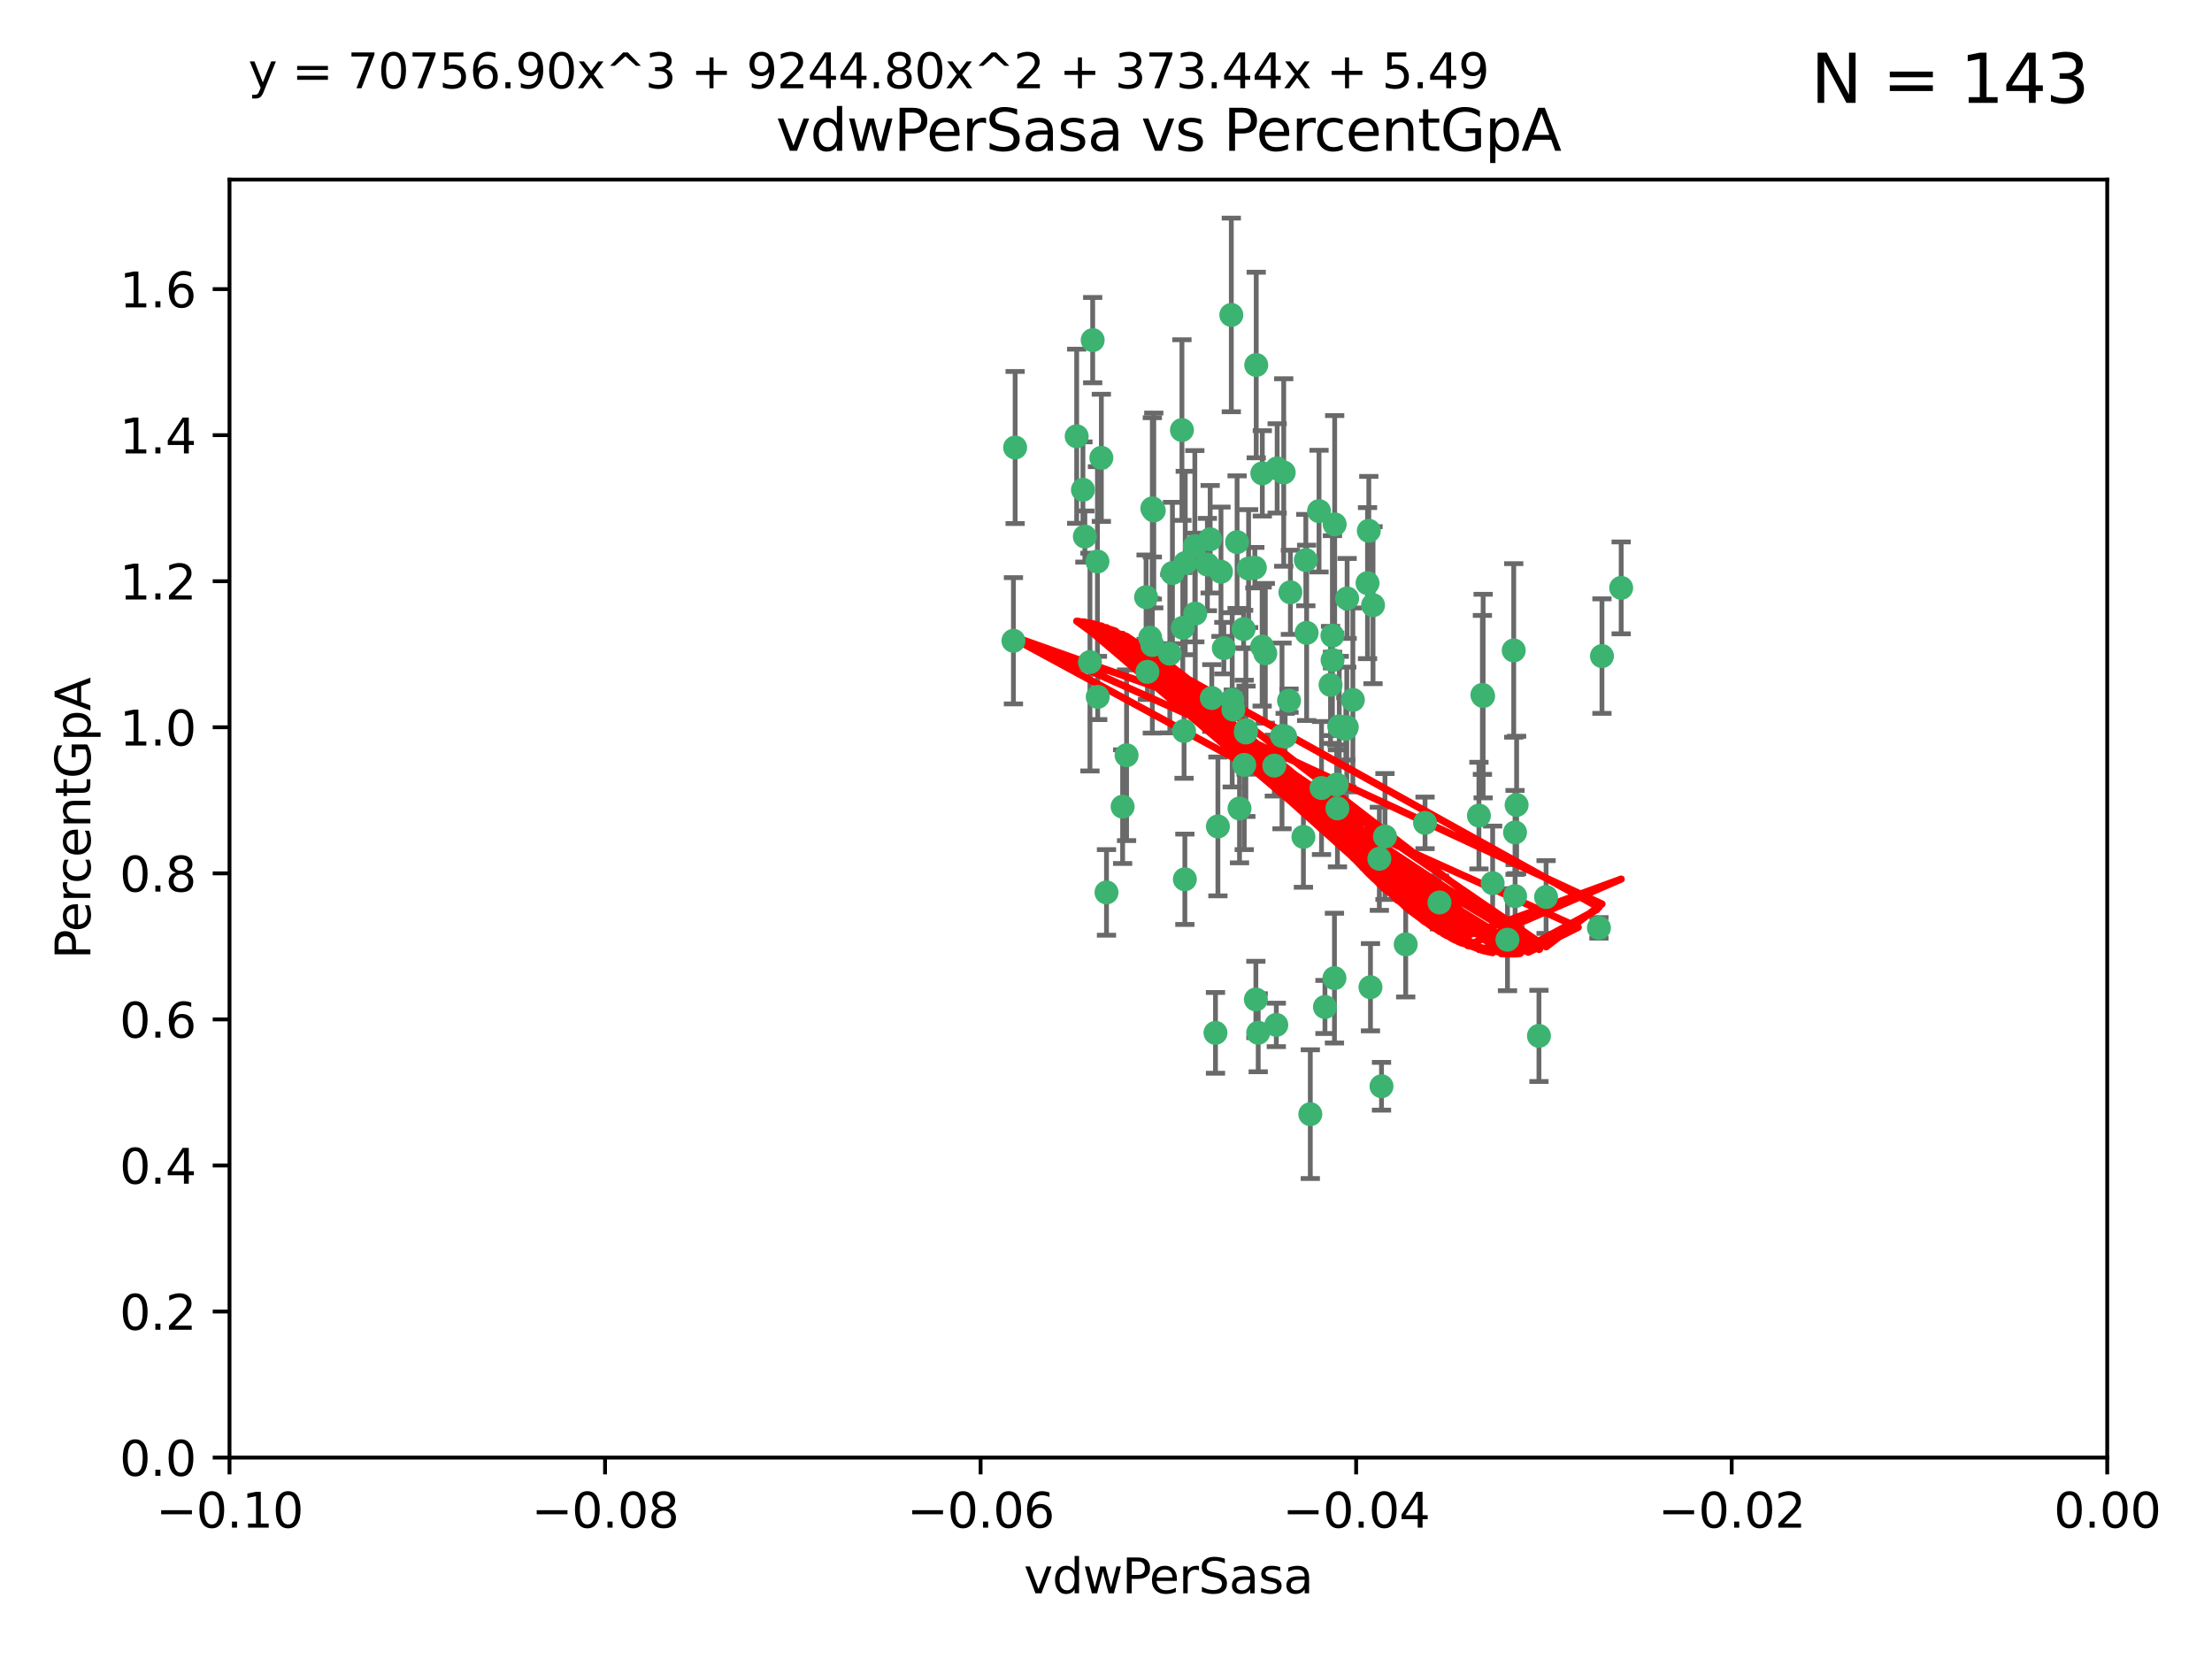 <?xml version="1.0" encoding="utf-8" standalone="no"?>
<!DOCTYPE svg PUBLIC "-//W3C//DTD SVG 1.1//EN"
  "http://www.w3.org/Graphics/SVG/1.1/DTD/svg11.dtd">
<svg xmlns:xlink="http://www.w3.org/1999/xlink" width="460.8pt" height="345.6pt" viewBox="0 0 460.8 345.6" xmlns="http://www.w3.org/2000/svg" version="1.1">
 <defs>
  <style type="text/css">*{stroke-linejoin: round; stroke-linecap: butt}</style>
 </defs>
 <g id="figure_1">
  <g id="patch_1">
   <path d="M 0 345.6 
L 460.8 345.6 
L 460.8 0 
L 0 0 
z
" style="fill: #ffffff"/>
  </g>
  <g id="axes_1">
   <g id="patch_2">
    <path d="M 47.81 303.64 
L 438.975 303.64 
L 438.975 37.411 
L 47.81 37.411 
z
" style="fill: #ffffff"/>
   </g>
   <g id="PathCollection_1">
    <defs>
     <path id="m141f2de0fc" d="M 0 1.118 
C 0.297 1.118 0.581 1 0.791 0.791 
C 1 0.581 1.118 0.297 1.118 0 
C 1.118 -0.297 1 -0.581 0.791 -0.791 
C 0.581 -1 0.297 -1.118 0 -1.118 
C -0.297 -1.118 -0.581 -1 -0.791 -0.791 
C -1 -0.581 -1.118 -0.297 -1.118 0 
C -1.118 0.297 -1 0.581 -0.791 0.791 
C -0.581 1 -0.297 1.118 0 1.118 
z
" style="stroke: #3cb371"/>
    </defs>
    <g clip-path="url(#pcc9190e3cb)">
     <use xlink:href="#m141f2de0fc" x="257.709" y="112.935" style="fill: #3cb371; stroke: #3cb371"/>
     <use xlink:href="#m141f2de0fc" x="259.069" y="131.048" style="fill: #3cb371; stroke: #3cb371"/>
     <use xlink:href="#m141f2de0fc" x="224.292" y="90.88" style="fill: #3cb371; stroke: #3cb371"/>
     <use xlink:href="#m141f2de0fc" x="262.963" y="98.611" style="fill: #3cb371; stroke: #3cb371"/>
     <use xlink:href="#m141f2de0fc" x="225.996" y="111.768" style="fill: #3cb371; stroke: #3cb371"/>
     <use xlink:href="#m141f2de0fc" x="234.685" y="157.33" style="fill: #3cb371; stroke: #3cb371"/>
     <use xlink:href="#m141f2de0fc" x="244.243" y="119.368" style="fill: #3cb371; stroke: #3cb371"/>
     <use xlink:href="#m141f2de0fc" x="280.558" y="151.457" style="fill: #3cb371; stroke: #3cb371"/>
     <use xlink:href="#m141f2de0fc" x="256.504" y="65.606" style="fill: #3cb371; stroke: #3cb371"/>
     <use xlink:href="#m141f2de0fc" x="240.352" y="106.338" style="fill: #3cb371; stroke: #3cb371"/>
     <use xlink:href="#m141f2de0fc" x="263.587" y="136.097" style="fill: #3cb371; stroke: #3cb371"/>
     <use xlink:href="#m141f2de0fc" x="277.565" y="132.416" style="fill: #3cb371; stroke: #3cb371"/>
     <use xlink:href="#m141f2de0fc" x="254.353" y="119.105" style="fill: #3cb371; stroke: #3cb371"/>
     <use xlink:href="#m141f2de0fc" x="246.396" y="130.776" style="fill: #3cb371; stroke: #3cb371"/>
     <use xlink:href="#m141f2de0fc" x="248.995" y="127.82" style="fill: #3cb371; stroke: #3cb371"/>
     <use xlink:href="#m141f2de0fc" x="225.595" y="102.028" style="fill: #3cb371; stroke: #3cb371"/>
     <use xlink:href="#m141f2de0fc" x="268.527" y="145.966" style="fill: #3cb371; stroke: #3cb371"/>
     <use xlink:href="#m141f2de0fc" x="267.422" y="98.431" style="fill: #3cb371; stroke: #3cb371"/>
     <use xlink:href="#m141f2de0fc" x="277.175" y="142.672" style="fill: #3cb371; stroke: #3cb371"/>
     <use xlink:href="#m141f2de0fc" x="260.106" y="118.446" style="fill: #3cb371; stroke: #3cb371"/>
     <use xlink:href="#m141f2de0fc" x="211.471" y="93.226" style="fill: #3cb371; stroke: #3cb371"/>
     <use xlink:href="#m141f2de0fc" x="253.713" y="172.163" style="fill: #3cb371; stroke: #3cb371"/>
     <use xlink:href="#m141f2de0fc" x="275.293" y="164.157" style="fill: #3cb371; stroke: #3cb371"/>
     <use xlink:href="#m141f2de0fc" x="256.931" y="147.818" style="fill: #3cb371; stroke: #3cb371"/>
     <use xlink:href="#m141f2de0fc" x="256.69" y="145.786" style="fill: #3cb371; stroke: #3cb371"/>
     <use xlink:href="#m141f2de0fc" x="259.534" y="152.588" style="fill: #3cb371; stroke: #3cb371"/>
     <use xlink:href="#m141f2de0fc" x="238.749" y="124.404" style="fill: #3cb371; stroke: #3cb371"/>
     <use xlink:href="#m141f2de0fc" x="254.947" y="135.021" style="fill: #3cb371; stroke: #3cb371"/>
     <use xlink:href="#m141f2de0fc" x="259.199" y="159.342" style="fill: #3cb371; stroke: #3cb371"/>
     <use xlink:href="#m141f2de0fc" x="278.991" y="151.333" style="fill: #3cb371; stroke: #3cb371"/>
     <use xlink:href="#m141f2de0fc" x="246.907" y="117.288" style="fill: #3cb371; stroke: #3cb371"/>
     <use xlink:href="#m141f2de0fc" x="277.597" y="137.505" style="fill: #3cb371; stroke: #3cb371"/>
     <use xlink:href="#m141f2de0fc" x="240.052" y="134.369" style="fill: #3cb371; stroke: #3cb371"/>
     <use xlink:href="#m141f2de0fc" x="278.038" y="109.235" style="fill: #3cb371; stroke: #3cb371"/>
     <use xlink:href="#m141f2de0fc" x="272.197" y="131.834" style="fill: #3cb371; stroke: #3cb371"/>
     <use xlink:href="#m141f2de0fc" x="286.028" y="126.071" style="fill: #3cb371; stroke: #3cb371"/>
     <use xlink:href="#m141f2de0fc" x="240.053" y="105.903" style="fill: #3cb371; stroke: #3cb371"/>
     <use xlink:href="#m141f2de0fc" x="229.43" y="95.371" style="fill: #3cb371; stroke: #3cb371"/>
     <use xlink:href="#m141f2de0fc" x="248.906" y="113.783" style="fill: #3cb371; stroke: #3cb371"/>
     <use xlink:href="#m141f2de0fc" x="233.863" y="168.041" style="fill: #3cb371; stroke: #3cb371"/>
     <use xlink:href="#m141f2de0fc" x="261.695" y="76.037" style="fill: #3cb371; stroke: #3cb371"/>
     <use xlink:href="#m141f2de0fc" x="251.524" y="117.606" style="fill: #3cb371; stroke: #3cb371"/>
     <use xlink:href="#m141f2de0fc" x="227.057" y="137.924" style="fill: #3cb371; stroke: #3cb371"/>
     <use xlink:href="#m141f2de0fc" x="261.408" y="118.255" style="fill: #3cb371; stroke: #3cb371"/>
     <use xlink:href="#m141f2de0fc" x="274.778" y="106.473" style="fill: #3cb371; stroke: #3cb371"/>
     <use xlink:href="#m141f2de0fc" x="252.103" y="112.334" style="fill: #3cb371; stroke: #3cb371"/>
     <use xlink:href="#m141f2de0fc" x="252.44" y="145.408" style="fill: #3cb371; stroke: #3cb371"/>
     <use xlink:href="#m141f2de0fc" x="230.503" y="185.906" style="fill: #3cb371; stroke: #3cb371"/>
     <use xlink:href="#m141f2de0fc" x="268.815" y="123.385" style="fill: #3cb371; stroke: #3cb371"/>
     <use xlink:href="#m141f2de0fc" x="211.116" y="133.482" style="fill: #3cb371; stroke: #3cb371"/>
     <use xlink:href="#m141f2de0fc" x="253.208" y="215.161" style="fill: #3cb371; stroke: #3cb371"/>
     <use xlink:href="#m141f2de0fc" x="239.03" y="139.959" style="fill: #3cb371; stroke: #3cb371"/>
     <use xlink:href="#m141f2de0fc" x="272.028" y="116.673" style="fill: #3cb371; stroke: #3cb371"/>
     <use xlink:href="#m141f2de0fc" x="296.863" y="171.42" style="fill: #3cb371; stroke: #3cb371"/>
     <use xlink:href="#m141f2de0fc" x="227.626" y="70.852" style="fill: #3cb371; stroke: #3cb371"/>
     <use xlink:href="#m141f2de0fc" x="228.617" y="116.973" style="fill: #3cb371; stroke: #3cb371"/>
     <use xlink:href="#m141f2de0fc" x="266.054" y="97.572" style="fill: #3cb371; stroke: #3cb371"/>
     <use xlink:href="#m141f2de0fc" x="280.631" y="124.669" style="fill: #3cb371; stroke: #3cb371"/>
     <use xlink:href="#m141f2de0fc" x="228.678" y="145.171" style="fill: #3cb371; stroke: #3cb371"/>
     <use xlink:href="#m141f2de0fc" x="258.214" y="168.419" style="fill: #3cb371; stroke: #3cb371"/>
     <use xlink:href="#m141f2de0fc" x="265.878" y="213.505" style="fill: #3cb371; stroke: #3cb371"/>
     <use xlink:href="#m141f2de0fc" x="262.108" y="215.139" style="fill: #3cb371; stroke: #3cb371"/>
     <use xlink:href="#m141f2de0fc" x="243.692" y="136.178" style="fill: #3cb371; stroke: #3cb371"/>
     <use xlink:href="#m141f2de0fc" x="320.591" y="215.793" style="fill: #3cb371; stroke: #3cb371"/>
     <use xlink:href="#m141f2de0fc" x="267.066" y="153.303" style="fill: #3cb371; stroke: #3cb371"/>
     <use xlink:href="#m141f2de0fc" x="239.598" y="132.82" style="fill: #3cb371; stroke: #3cb371"/>
     <use xlink:href="#m141f2de0fc" x="265.469" y="159.488" style="fill: #3cb371; stroke: #3cb371"/>
     <use xlink:href="#m141f2de0fc" x="262.93" y="134.689" style="fill: #3cb371; stroke: #3cb371"/>
     <use xlink:href="#m141f2de0fc" x="246.22" y="89.586" style="fill: #3cb371; stroke: #3cb371"/>
     <use xlink:href="#m141f2de0fc" x="287.344" y="178.897" style="fill: #3cb371; stroke: #3cb371"/>
     <use xlink:href="#m141f2de0fc" x="278.461" y="163.438" style="fill: #3cb371; stroke: #3cb371"/>
     <use xlink:href="#m141f2de0fc" x="267.718" y="153.432" style="fill: #3cb371; stroke: #3cb371"/>
     <use xlink:href="#m141f2de0fc" x="280.361" y="151.836" style="fill: #3cb371; stroke: #3cb371"/>
     <use xlink:href="#m141f2de0fc" x="246.661" y="152.276" style="fill: #3cb371; stroke: #3cb371"/>
     <use xlink:href="#m141f2de0fc" x="333.087" y="193.29" style="fill: #3cb371; stroke: #3cb371"/>
     <use xlink:href="#m141f2de0fc" x="246.827" y="183.167" style="fill: #3cb371; stroke: #3cb371"/>
     <use xlink:href="#m141f2de0fc" x="261.621" y="208.206" style="fill: #3cb371; stroke: #3cb371"/>
     <use xlink:href="#m141f2de0fc" x="285.147" y="110.571" style="fill: #3cb371; stroke: #3cb371"/>
     <use xlink:href="#m141f2de0fc" x="277.991" y="203.759" style="fill: #3cb371; stroke: #3cb371"/>
     <use xlink:href="#m141f2de0fc" x="284.881" y="121.476" style="fill: #3cb371; stroke: #3cb371"/>
     <use xlink:href="#m141f2de0fc" x="322.076" y="186.867" style="fill: #3cb371; stroke: #3cb371"/>
     <use xlink:href="#m141f2de0fc" x="333.718" y="136.674" style="fill: #3cb371; stroke: #3cb371"/>
     <use xlink:href="#m141f2de0fc" x="259.57" y="152.103" style="fill: #3cb371; stroke: #3cb371"/>
     <use xlink:href="#m141f2de0fc" x="308.088" y="169.899" style="fill: #3cb371; stroke: #3cb371"/>
     <use xlink:href="#m141f2de0fc" x="271.525" y="174.332" style="fill: #3cb371; stroke: #3cb371"/>
     <use xlink:href="#m141f2de0fc" x="276.011" y="209.769" style="fill: #3cb371; stroke: #3cb371"/>
     <use xlink:href="#m141f2de0fc" x="287.793" y="226.286" style="fill: #3cb371; stroke: #3cb371"/>
     <use xlink:href="#m141f2de0fc" x="285.495" y="205.654" style="fill: #3cb371; stroke: #3cb371"/>
     <use xlink:href="#m141f2de0fc" x="278.615" y="168.396" style="fill: #3cb371; stroke: #3cb371"/>
     <use xlink:href="#m141f2de0fc" x="314.036" y="195.754" style="fill: #3cb371; stroke: #3cb371"/>
     <use xlink:href="#m141f2de0fc" x="292.834" y="196.734" style="fill: #3cb371; stroke: #3cb371"/>
     <use xlink:href="#m141f2de0fc" x="299.868" y="188.002" style="fill: #3cb371; stroke: #3cb371"/>
     <use xlink:href="#m141f2de0fc" x="281.825" y="145.801" style="fill: #3cb371; stroke: #3cb371"/>
     <use xlink:href="#m141f2de0fc" x="272.961" y="232.101" style="fill: #3cb371; stroke: #3cb371"/>
     <use xlink:href="#m141f2de0fc" x="315.611" y="173.41" style="fill: #3cb371; stroke: #3cb371"/>
     <use xlink:href="#m141f2de0fc" x="315.624" y="186.679" style="fill: #3cb371; stroke: #3cb371"/>
     <use xlink:href="#m141f2de0fc" x="315.338" y="135.495" style="fill: #3cb371; stroke: #3cb371"/>
     <use xlink:href="#m141f2de0fc" x="315.939" y="167.688" style="fill: #3cb371; stroke: #3cb371"/>
     <use xlink:href="#m141f2de0fc" x="337.721" y="122.465" style="fill: #3cb371; stroke: #3cb371"/>
     <use xlink:href="#m141f2de0fc" x="308.813" y="144.762" style="fill: #3cb371; stroke: #3cb371"/>
     <use xlink:href="#m141f2de0fc" x="308.964" y="145.004" style="fill: #3cb371; stroke: #3cb371"/>
     <use xlink:href="#m141f2de0fc" x="310.945" y="183.98" style="fill: #3cb371; stroke: #3cb371"/>
     <use xlink:href="#m141f2de0fc" x="288.514" y="174.257" style="fill: #3cb371; stroke: #3cb371"/>
    </g>
   </g>
   <g id="matplotlib.axis_1">
    <g id="xtick_1">
     <g id="line2d_1">
      <defs>
       <path id="mb7eb095e23" d="M 0 0 
L 0 3.5 
" style="stroke: #000000; stroke-width: 0.8"/>
      </defs>
      <g>
       <use xlink:href="#mb7eb095e23" x="47.81" y="303.64" style="stroke: #000000; stroke-width: 0.8"/>
      </g>
     </g>
     <g id="text_1">
      <!-- −0.10 -->
      <g transform="translate(32.487 318.238)scale(0.1 -0.1)">
       <defs>
        <path id="DejaVuSans-2212" d="M 678 2272 
L 4684 2272 
L 4684 1741 
L 678 1741 
L 678 2272 
z
" transform="scale(0.016)"/>
        <path id="DejaVuSans-30" d="M 2034 4250 
Q 1547 4250 1301 3770 
Q 1056 3291 1056 2328 
Q 1056 1369 1301 889 
Q 1547 409 2034 409 
Q 2525 409 2770 889 
Q 3016 1369 3016 2328 
Q 3016 3291 2770 3770 
Q 2525 4250 2034 4250 
z
M 2034 4750 
Q 2819 4750 3233 4129 
Q 3647 3509 3647 2328 
Q 3647 1150 3233 529 
Q 2819 -91 2034 -91 
Q 1250 -91 836 529 
Q 422 1150 422 2328 
Q 422 3509 836 4129 
Q 1250 4750 2034 4750 
z
" transform="scale(0.016)"/>
        <path id="DejaVuSans-2e" d="M 684 794 
L 1344 794 
L 1344 0 
L 684 0 
L 684 794 
z
" transform="scale(0.016)"/>
        <path id="DejaVuSans-31" d="M 794 531 
L 1825 531 
L 1825 4091 
L 703 3866 
L 703 4441 
L 1819 4666 
L 2450 4666 
L 2450 531 
L 3481 531 
L 3481 0 
L 794 0 
L 794 531 
z
" transform="scale(0.016)"/>
       </defs>
       <use xlink:href="#DejaVuSans-2212"/>
       <use xlink:href="#DejaVuSans-30" x="83.789"/>
       <use xlink:href="#DejaVuSans-2e" x="147.412"/>
       <use xlink:href="#DejaVuSans-31" x="179.199"/>
       <use xlink:href="#DejaVuSans-30" x="242.822"/>
      </g>
     </g>
    </g>
    <g id="xtick_2">
     <g id="line2d_2">
      <g>
       <use xlink:href="#mb7eb095e23" x="126.043" y="303.64" style="stroke: #000000; stroke-width: 0.8"/>
      </g>
     </g>
     <g id="text_2">
      <!-- −0.08 -->
      <g transform="translate(110.72 318.238)scale(0.1 -0.1)">
       <defs>
        <path id="DejaVuSans-38" d="M 2034 2216 
Q 1584 2216 1326 1975 
Q 1069 1734 1069 1313 
Q 1069 891 1326 650 
Q 1584 409 2034 409 
Q 2484 409 2743 651 
Q 3003 894 3003 1313 
Q 3003 1734 2745 1975 
Q 2488 2216 2034 2216 
z
M 1403 2484 
Q 997 2584 770 2862 
Q 544 3141 544 3541 
Q 544 4100 942 4425 
Q 1341 4750 2034 4750 
Q 2731 4750 3128 4425 
Q 3525 4100 3525 3541 
Q 3525 3141 3298 2862 
Q 3072 2584 2669 2484 
Q 3125 2378 3379 2068 
Q 3634 1759 3634 1313 
Q 3634 634 3220 271 
Q 2806 -91 2034 -91 
Q 1263 -91 848 271 
Q 434 634 434 1313 
Q 434 1759 690 2068 
Q 947 2378 1403 2484 
z
M 1172 3481 
Q 1172 3119 1398 2916 
Q 1625 2713 2034 2713 
Q 2441 2713 2670 2916 
Q 2900 3119 2900 3481 
Q 2900 3844 2670 4047 
Q 2441 4250 2034 4250 
Q 1625 4250 1398 4047 
Q 1172 3844 1172 3481 
z
" transform="scale(0.016)"/>
       </defs>
       <use xlink:href="#DejaVuSans-2212"/>
       <use xlink:href="#DejaVuSans-30" x="83.789"/>
       <use xlink:href="#DejaVuSans-2e" x="147.412"/>
       <use xlink:href="#DejaVuSans-30" x="179.199"/>
       <use xlink:href="#DejaVuSans-38" x="242.822"/>
      </g>
     </g>
    </g>
    <g id="xtick_3">
     <g id="line2d_3">
      <g>
       <use xlink:href="#mb7eb095e23" x="204.276" y="303.64" style="stroke: #000000; stroke-width: 0.8"/>
      </g>
     </g>
     <g id="text_3">
      <!-- −0.06 -->
      <g transform="translate(188.953 318.238)scale(0.1 -0.1)">
       <defs>
        <path id="DejaVuSans-36" d="M 2113 2584 
Q 1688 2584 1439 2293 
Q 1191 2003 1191 1497 
Q 1191 994 1439 701 
Q 1688 409 2113 409 
Q 2538 409 2786 701 
Q 3034 994 3034 1497 
Q 3034 2003 2786 2293 
Q 2538 2584 2113 2584 
z
M 3366 4563 
L 3366 3988 
Q 3128 4100 2886 4159 
Q 2644 4219 2406 4219 
Q 1781 4219 1451 3797 
Q 1122 3375 1075 2522 
Q 1259 2794 1537 2939 
Q 1816 3084 2150 3084 
Q 2853 3084 3261 2657 
Q 3669 2231 3669 1497 
Q 3669 778 3244 343 
Q 2819 -91 2113 -91 
Q 1303 -91 875 529 
Q 447 1150 447 2328 
Q 447 3434 972 4092 
Q 1497 4750 2381 4750 
Q 2619 4750 2861 4703 
Q 3103 4656 3366 4563 
z
" transform="scale(0.016)"/>
       </defs>
       <use xlink:href="#DejaVuSans-2212"/>
       <use xlink:href="#DejaVuSans-30" x="83.789"/>
       <use xlink:href="#DejaVuSans-2e" x="147.412"/>
       <use xlink:href="#DejaVuSans-30" x="179.199"/>
       <use xlink:href="#DejaVuSans-36" x="242.822"/>
      </g>
     </g>
    </g>
    <g id="xtick_4">
     <g id="line2d_4">
      <g>
       <use xlink:href="#mb7eb095e23" x="282.509" y="303.64" style="stroke: #000000; stroke-width: 0.8"/>
      </g>
     </g>
     <g id="text_4">
      <!-- −0.04 -->
      <g transform="translate(267.186 318.238)scale(0.1 -0.1)">
       <defs>
        <path id="DejaVuSans-34" d="M 2419 4116 
L 825 1625 
L 2419 1625 
L 2419 4116 
z
M 2253 4666 
L 3047 4666 
L 3047 1625 
L 3713 1625 
L 3713 1100 
L 3047 1100 
L 3047 0 
L 2419 0 
L 2419 1100 
L 313 1100 
L 313 1709 
L 2253 4666 
z
" transform="scale(0.016)"/>
       </defs>
       <use xlink:href="#DejaVuSans-2212"/>
       <use xlink:href="#DejaVuSans-30" x="83.789"/>
       <use xlink:href="#DejaVuSans-2e" x="147.412"/>
       <use xlink:href="#DejaVuSans-30" x="179.199"/>
       <use xlink:href="#DejaVuSans-34" x="242.822"/>
      </g>
     </g>
    </g>
    <g id="xtick_5">
     <g id="line2d_5">
      <g>
       <use xlink:href="#mb7eb095e23" x="360.742" y="303.64" style="stroke: #000000; stroke-width: 0.8"/>
      </g>
     </g>
     <g id="text_5">
      <!-- −0.02 -->
      <g transform="translate(345.419 318.238)scale(0.1 -0.1)">
       <defs>
        <path id="DejaVuSans-32" d="M 1228 531 
L 3431 531 
L 3431 0 
L 469 0 
L 469 531 
Q 828 903 1448 1529 
Q 2069 2156 2228 2338 
Q 2531 2678 2651 2914 
Q 2772 3150 2772 3378 
Q 2772 3750 2511 3984 
Q 2250 4219 1831 4219 
Q 1534 4219 1204 4116 
Q 875 4013 500 3803 
L 500 4441 
Q 881 4594 1212 4672 
Q 1544 4750 1819 4750 
Q 2544 4750 2975 4387 
Q 3406 4025 3406 3419 
Q 3406 3131 3298 2873 
Q 3191 2616 2906 2266 
Q 2828 2175 2409 1742 
Q 1991 1309 1228 531 
z
" transform="scale(0.016)"/>
       </defs>
       <use xlink:href="#DejaVuSans-2212"/>
       <use xlink:href="#DejaVuSans-30" x="83.789"/>
       <use xlink:href="#DejaVuSans-2e" x="147.412"/>
       <use xlink:href="#DejaVuSans-30" x="179.199"/>
       <use xlink:href="#DejaVuSans-32" x="242.822"/>
      </g>
     </g>
    </g>
    <g id="xtick_6">
     <g id="line2d_6">
      <g>
       <use xlink:href="#mb7eb095e23" x="438.975" y="303.64" style="stroke: #000000; stroke-width: 0.8"/>
      </g>
     </g>
     <g id="text_6">
      <!-- 0.00 -->
      <g transform="translate(427.842 318.238)scale(0.1 -0.1)">
       <use xlink:href="#DejaVuSans-30"/>
       <use xlink:href="#DejaVuSans-2e" x="63.623"/>
       <use xlink:href="#DejaVuSans-30" x="95.41"/>
       <use xlink:href="#DejaVuSans-30" x="159.033"/>
      </g>
     </g>
    </g>
    <g id="text_7">
     <!-- vdwPerSasa -->
     <g transform="translate(213.297 331.917)scale(0.1 -0.1)">
      <defs>
       <path id="DejaVuSans-76" d="M 191 3500 
L 800 3500 
L 1894 563 
L 2988 3500 
L 3597 3500 
L 2284 0 
L 1503 0 
L 191 3500 
z
" transform="scale(0.016)"/>
       <path id="DejaVuSans-64" d="M 2906 2969 
L 2906 4863 
L 3481 4863 
L 3481 0 
L 2906 0 
L 2906 525 
Q 2725 213 2448 61 
Q 2172 -91 1784 -91 
Q 1150 -91 751 415 
Q 353 922 353 1747 
Q 353 2572 751 3078 
Q 1150 3584 1784 3584 
Q 2172 3584 2448 3432 
Q 2725 3281 2906 2969 
z
M 947 1747 
Q 947 1113 1208 752 
Q 1469 391 1925 391 
Q 2381 391 2643 752 
Q 2906 1113 2906 1747 
Q 2906 2381 2643 2742 
Q 2381 3103 1925 3103 
Q 1469 3103 1208 2742 
Q 947 2381 947 1747 
z
" transform="scale(0.016)"/>
       <path id="DejaVuSans-77" d="M 269 3500 
L 844 3500 
L 1563 769 
L 2278 3500 
L 2956 3500 
L 3675 769 
L 4391 3500 
L 4966 3500 
L 4050 0 
L 3372 0 
L 2619 2869 
L 1863 0 
L 1184 0 
L 269 3500 
z
" transform="scale(0.016)"/>
       <path id="DejaVuSans-50" d="M 1259 4147 
L 1259 2394 
L 2053 2394 
Q 2494 2394 2734 2622 
Q 2975 2850 2975 3272 
Q 2975 3691 2734 3919 
Q 2494 4147 2053 4147 
L 1259 4147 
z
M 628 4666 
L 2053 4666 
Q 2838 4666 3239 4311 
Q 3641 3956 3641 3272 
Q 3641 2581 3239 2228 
Q 2838 1875 2053 1875 
L 1259 1875 
L 1259 0 
L 628 0 
L 628 4666 
z
" transform="scale(0.016)"/>
       <path id="DejaVuSans-65" d="M 3597 1894 
L 3597 1613 
L 953 1613 
Q 991 1019 1311 708 
Q 1631 397 2203 397 
Q 2534 397 2845 478 
Q 3156 559 3463 722 
L 3463 178 
Q 3153 47 2828 -22 
Q 2503 -91 2169 -91 
Q 1331 -91 842 396 
Q 353 884 353 1716 
Q 353 2575 817 3079 
Q 1281 3584 2069 3584 
Q 2775 3584 3186 3129 
Q 3597 2675 3597 1894 
z
M 3022 2063 
Q 3016 2534 2758 2815 
Q 2500 3097 2075 3097 
Q 1594 3097 1305 2825 
Q 1016 2553 972 2059 
L 3022 2063 
z
" transform="scale(0.016)"/>
       <path id="DejaVuSans-72" d="M 2631 2963 
Q 2534 3019 2420 3045 
Q 2306 3072 2169 3072 
Q 1681 3072 1420 2755 
Q 1159 2438 1159 1844 
L 1159 0 
L 581 0 
L 581 3500 
L 1159 3500 
L 1159 2956 
Q 1341 3275 1631 3429 
Q 1922 3584 2338 3584 
Q 2397 3584 2469 3576 
Q 2541 3569 2628 3553 
L 2631 2963 
z
" transform="scale(0.016)"/>
       <path id="DejaVuSans-53" d="M 3425 4513 
L 3425 3897 
Q 3066 4069 2747 4153 
Q 2428 4238 2131 4238 
Q 1616 4238 1336 4038 
Q 1056 3838 1056 3469 
Q 1056 3159 1242 3001 
Q 1428 2844 1947 2747 
L 2328 2669 
Q 3034 2534 3370 2195 
Q 3706 1856 3706 1288 
Q 3706 609 3251 259 
Q 2797 -91 1919 -91 
Q 1588 -91 1214 -16 
Q 841 59 441 206 
L 441 856 
Q 825 641 1194 531 
Q 1563 422 1919 422 
Q 2459 422 2753 634 
Q 3047 847 3047 1241 
Q 3047 1584 2836 1778 
Q 2625 1972 2144 2069 
L 1759 2144 
Q 1053 2284 737 2584 
Q 422 2884 422 3419 
Q 422 4038 858 4394 
Q 1294 4750 2059 4750 
Q 2388 4750 2728 4690 
Q 3069 4631 3425 4513 
z
" transform="scale(0.016)"/>
       <path id="DejaVuSans-61" d="M 2194 1759 
Q 1497 1759 1228 1600 
Q 959 1441 959 1056 
Q 959 750 1161 570 
Q 1363 391 1709 391 
Q 2188 391 2477 730 
Q 2766 1069 2766 1631 
L 2766 1759 
L 2194 1759 
z
M 3341 1997 
L 3341 0 
L 2766 0 
L 2766 531 
Q 2569 213 2275 61 
Q 1981 -91 1556 -91 
Q 1019 -91 701 211 
Q 384 513 384 1019 
Q 384 1609 779 1909 
Q 1175 2209 1959 2209 
L 2766 2209 
L 2766 2266 
Q 2766 2663 2505 2880 
Q 2244 3097 1772 3097 
Q 1472 3097 1187 3025 
Q 903 2953 641 2809 
L 641 3341 
Q 956 3463 1253 3523 
Q 1550 3584 1831 3584 
Q 2591 3584 2966 3190 
Q 3341 2797 3341 1997 
z
" transform="scale(0.016)"/>
       <path id="DejaVuSans-73" d="M 2834 3397 
L 2834 2853 
Q 2591 2978 2328 3040 
Q 2066 3103 1784 3103 
Q 1356 3103 1142 2972 
Q 928 2841 928 2578 
Q 928 2378 1081 2264 
Q 1234 2150 1697 2047 
L 1894 2003 
Q 2506 1872 2764 1633 
Q 3022 1394 3022 966 
Q 3022 478 2636 193 
Q 2250 -91 1575 -91 
Q 1294 -91 989 -36 
Q 684 19 347 128 
L 347 722 
Q 666 556 975 473 
Q 1284 391 1588 391 
Q 1994 391 2212 530 
Q 2431 669 2431 922 
Q 2431 1156 2273 1281 
Q 2116 1406 1581 1522 
L 1381 1569 
Q 847 1681 609 1914 
Q 372 2147 372 2553 
Q 372 3047 722 3315 
Q 1072 3584 1716 3584 
Q 2034 3584 2315 3537 
Q 2597 3491 2834 3397 
z
" transform="scale(0.016)"/>
      </defs>
      <use xlink:href="#DejaVuSans-76"/>
      <use xlink:href="#DejaVuSans-64" x="59.18"/>
      <use xlink:href="#DejaVuSans-77" x="122.656"/>
      <use xlink:href="#DejaVuSans-50" x="204.443"/>
      <use xlink:href="#DejaVuSans-65" x="261.121"/>
      <use xlink:href="#DejaVuSans-72" x="322.645"/>
      <use xlink:href="#DejaVuSans-53" x="363.758"/>
      <use xlink:href="#DejaVuSans-61" x="427.234"/>
      <use xlink:href="#DejaVuSans-73" x="488.514"/>
      <use xlink:href="#DejaVuSans-61" x="540.613"/>
     </g>
    </g>
   </g>
   <g id="matplotlib.axis_2">
    <g id="ytick_1">
     <g id="line2d_7">
      <defs>
       <path id="m6b18b1f58c" d="M 0 0 
L -3.5 0 
" style="stroke: #000000; stroke-width: 0.8"/>
      </defs>
      <g>
       <use xlink:href="#m6b18b1f58c" x="47.81" y="303.64" style="stroke: #000000; stroke-width: 0.8"/>
      </g>
     </g>
     <g id="text_8">
      <!-- 0.0 -->
      <g transform="translate(24.907 307.439)scale(0.1 -0.1)">
       <use xlink:href="#DejaVuSans-30"/>
       <use xlink:href="#DejaVuSans-2e" x="63.623"/>
       <use xlink:href="#DejaVuSans-30" x="95.41"/>
      </g>
     </g>
    </g>
    <g id="ytick_2">
     <g id="line2d_8">
      <g>
       <use xlink:href="#m6b18b1f58c" x="47.81" y="273.214" style="stroke: #000000; stroke-width: 0.8"/>
      </g>
     </g>
     <g id="text_9">
      <!-- 0.2 -->
      <g transform="translate(24.907 277.013)scale(0.1 -0.1)">
       <use xlink:href="#DejaVuSans-30"/>
       <use xlink:href="#DejaVuSans-2e" x="63.623"/>
       <use xlink:href="#DejaVuSans-32" x="95.41"/>
      </g>
     </g>
    </g>
    <g id="ytick_3">
     <g id="line2d_9">
      <g>
       <use xlink:href="#m6b18b1f58c" x="47.81" y="242.788" style="stroke: #000000; stroke-width: 0.8"/>
      </g>
     </g>
     <g id="text_10">
      <!-- 0.4 -->
      <g transform="translate(24.907 246.587)scale(0.1 -0.1)">
       <use xlink:href="#DejaVuSans-30"/>
       <use xlink:href="#DejaVuSans-2e" x="63.623"/>
       <use xlink:href="#DejaVuSans-34" x="95.41"/>
      </g>
     </g>
    </g>
    <g id="ytick_4">
     <g id="line2d_10">
      <g>
       <use xlink:href="#m6b18b1f58c" x="47.81" y="212.362" style="stroke: #000000; stroke-width: 0.8"/>
      </g>
     </g>
     <g id="text_11">
      <!-- 0.6 -->
      <g transform="translate(24.907 216.161)scale(0.1 -0.1)">
       <use xlink:href="#DejaVuSans-30"/>
       <use xlink:href="#DejaVuSans-2e" x="63.623"/>
       <use xlink:href="#DejaVuSans-36" x="95.41"/>
      </g>
     </g>
    </g>
    <g id="ytick_5">
     <g id="line2d_11">
      <g>
       <use xlink:href="#m6b18b1f58c" x="47.81" y="181.935" style="stroke: #000000; stroke-width: 0.8"/>
      </g>
     </g>
     <g id="text_12">
      <!-- 0.8 -->
      <g transform="translate(24.907 185.735)scale(0.1 -0.1)">
       <use xlink:href="#DejaVuSans-30"/>
       <use xlink:href="#DejaVuSans-2e" x="63.623"/>
       <use xlink:href="#DejaVuSans-38" x="95.41"/>
      </g>
     </g>
    </g>
    <g id="ytick_6">
     <g id="line2d_12">
      <g>
       <use xlink:href="#m6b18b1f58c" x="47.81" y="151.509" style="stroke: #000000; stroke-width: 0.8"/>
      </g>
     </g>
     <g id="text_13">
      <!-- 1.0 -->
      <g transform="translate(24.907 155.308)scale(0.1 -0.1)">
       <use xlink:href="#DejaVuSans-31"/>
       <use xlink:href="#DejaVuSans-2e" x="63.623"/>
       <use xlink:href="#DejaVuSans-30" x="95.41"/>
      </g>
     </g>
    </g>
    <g id="ytick_7">
     <g id="line2d_13">
      <g>
       <use xlink:href="#m6b18b1f58c" x="47.81" y="121.083" style="stroke: #000000; stroke-width: 0.8"/>
      </g>
     </g>
     <g id="text_14">
      <!-- 1.2 -->
      <g transform="translate(24.907 124.882)scale(0.1 -0.1)">
       <use xlink:href="#DejaVuSans-31"/>
       <use xlink:href="#DejaVuSans-2e" x="63.623"/>
       <use xlink:href="#DejaVuSans-32" x="95.41"/>
      </g>
     </g>
    </g>
    <g id="ytick_8">
     <g id="line2d_14">
      <g>
       <use xlink:href="#m6b18b1f58c" x="47.81" y="90.657" style="stroke: #000000; stroke-width: 0.8"/>
      </g>
     </g>
     <g id="text_15">
      <!-- 1.4 -->
      <g transform="translate(24.907 94.456)scale(0.1 -0.1)">
       <use xlink:href="#DejaVuSans-31"/>
       <use xlink:href="#DejaVuSans-2e" x="63.623"/>
       <use xlink:href="#DejaVuSans-34" x="95.41"/>
      </g>
     </g>
    </g>
    <g id="ytick_9">
     <g id="line2d_15">
      <g>
       <use xlink:href="#m6b18b1f58c" x="47.81" y="60.231" style="stroke: #000000; stroke-width: 0.8"/>
      </g>
     </g>
     <g id="text_16">
      <!-- 1.6 -->
      <g transform="translate(24.907 64.03)scale(0.1 -0.1)">
       <use xlink:href="#DejaVuSans-31"/>
       <use xlink:href="#DejaVuSans-2e" x="63.623"/>
       <use xlink:href="#DejaVuSans-36" x="95.41"/>
      </g>
     </g>
    </g>
    <g id="text_17">
     <!-- PercentGpA -->
     <g transform="translate(18.827 199.802)rotate(-90)scale(0.1 -0.1)">
      <defs>
       <path id="DejaVuSans-63" d="M 3122 3366 
L 3122 2828 
Q 2878 2963 2633 3030 
Q 2388 3097 2138 3097 
Q 1578 3097 1268 2742 
Q 959 2388 959 1747 
Q 959 1106 1268 751 
Q 1578 397 2138 397 
Q 2388 397 2633 464 
Q 2878 531 3122 666 
L 3122 134 
Q 2881 22 2623 -34 
Q 2366 -91 2075 -91 
Q 1284 -91 818 406 
Q 353 903 353 1747 
Q 353 2603 823 3093 
Q 1294 3584 2113 3584 
Q 2378 3584 2631 3529 
Q 2884 3475 3122 3366 
z
" transform="scale(0.016)"/>
       <path id="DejaVuSans-6e" d="M 3513 2113 
L 3513 0 
L 2938 0 
L 2938 2094 
Q 2938 2591 2744 2837 
Q 2550 3084 2163 3084 
Q 1697 3084 1428 2787 
Q 1159 2491 1159 1978 
L 1159 0 
L 581 0 
L 581 3500 
L 1159 3500 
L 1159 2956 
Q 1366 3272 1645 3428 
Q 1925 3584 2291 3584 
Q 2894 3584 3203 3211 
Q 3513 2838 3513 2113 
z
" transform="scale(0.016)"/>
       <path id="DejaVuSans-74" d="M 1172 4494 
L 1172 3500 
L 2356 3500 
L 2356 3053 
L 1172 3053 
L 1172 1153 
Q 1172 725 1289 603 
Q 1406 481 1766 481 
L 2356 481 
L 2356 0 
L 1766 0 
Q 1100 0 847 248 
Q 594 497 594 1153 
L 594 3053 
L 172 3053 
L 172 3500 
L 594 3500 
L 594 4494 
L 1172 4494 
z
" transform="scale(0.016)"/>
       <path id="DejaVuSans-47" d="M 3809 666 
L 3809 1919 
L 2778 1919 
L 2778 2438 
L 4434 2438 
L 4434 434 
Q 4069 175 3628 42 
Q 3188 -91 2688 -91 
Q 1594 -91 976 548 
Q 359 1188 359 2328 
Q 359 3472 976 4111 
Q 1594 4750 2688 4750 
Q 3144 4750 3555 4637 
Q 3966 4525 4313 4306 
L 4313 3634 
Q 3963 3931 3569 4081 
Q 3175 4231 2741 4231 
Q 1884 4231 1454 3753 
Q 1025 3275 1025 2328 
Q 1025 1384 1454 906 
Q 1884 428 2741 428 
Q 3075 428 3337 486 
Q 3600 544 3809 666 
z
" transform="scale(0.016)"/>
       <path id="DejaVuSans-70" d="M 1159 525 
L 1159 -1331 
L 581 -1331 
L 581 3500 
L 1159 3500 
L 1159 2969 
Q 1341 3281 1617 3432 
Q 1894 3584 2278 3584 
Q 2916 3584 3314 3078 
Q 3713 2572 3713 1747 
Q 3713 922 3314 415 
Q 2916 -91 2278 -91 
Q 1894 -91 1617 61 
Q 1341 213 1159 525 
z
M 3116 1747 
Q 3116 2381 2855 2742 
Q 2594 3103 2138 3103 
Q 1681 3103 1420 2742 
Q 1159 2381 1159 1747 
Q 1159 1113 1420 752 
Q 1681 391 2138 391 
Q 2594 391 2855 752 
Q 3116 1113 3116 1747 
z
" transform="scale(0.016)"/>
       <path id="DejaVuSans-41" d="M 2188 4044 
L 1331 1722 
L 3047 1722 
L 2188 4044 
z
M 1831 4666 
L 2547 4666 
L 4325 0 
L 3669 0 
L 3244 1197 
L 1141 1197 
L 716 0 
L 50 0 
L 1831 4666 
z
" transform="scale(0.016)"/>
      </defs>
      <use xlink:href="#DejaVuSans-50"/>
      <use xlink:href="#DejaVuSans-65" x="56.678"/>
      <use xlink:href="#DejaVuSans-72" x="118.201"/>
      <use xlink:href="#DejaVuSans-63" x="157.064"/>
      <use xlink:href="#DejaVuSans-65" x="212.045"/>
      <use xlink:href="#DejaVuSans-6e" x="273.568"/>
      <use xlink:href="#DejaVuSans-74" x="336.947"/>
      <use xlink:href="#DejaVuSans-47" x="376.156"/>
      <use xlink:href="#DejaVuSans-70" x="453.646"/>
      <use xlink:href="#DejaVuSans-41" x="517.123"/>
     </g>
    </g>
   </g>
   <g id="LineCollection_1">
    <path d="M 257.709 126.742 
L 257.709 99.128 
" clip-path="url(#pcc9190e3cb)" style="fill: none; stroke: #696969"/>
    <path d="M 259.069 134.958 
L 259.069 127.138 
" clip-path="url(#pcc9190e3cb)" style="fill: none; stroke: #696969"/>
    <path d="M 224.292 109.021 
L 224.292 72.739 
" clip-path="url(#pcc9190e3cb)" style="fill: none; stroke: #696969"/>
    <path d="M 262.963 107.5 
L 262.963 89.723 
" clip-path="url(#pcc9190e3cb)" style="fill: none; stroke: #696969"/>
    <path d="M 225.996 117.091 
L 225.996 106.444 
" clip-path="url(#pcc9190e3cb)" style="fill: none; stroke: #696969"/>
    <path d="M 234.685 175.107 
L 234.685 139.552 
" clip-path="url(#pcc9190e3cb)" style="fill: none; stroke: #696969"/>
    <path d="M 244.243 134.091 
L 244.243 104.645 
" clip-path="url(#pcc9190e3cb)" style="fill: none; stroke: #696969"/>
    <path d="M 280.558 163.945 
L 280.558 138.968 
" clip-path="url(#pcc9190e3cb)" style="fill: none; stroke: #696969"/>
    <path d="M 256.504 85.777 
L 256.504 45.434 
" clip-path="url(#pcc9190e3cb)" style="fill: none; stroke: #696969"/>
    <path d="M 240.352 126.63 
L 240.352 86.046 
" clip-path="url(#pcc9190e3cb)" style="fill: none; stroke: #696969"/>
    <path d="M 263.587 150.645 
L 263.587 121.55 
" clip-path="url(#pcc9190e3cb)" style="fill: none; stroke: #696969"/>
    <path d="M 277.565 153.24 
L 277.565 111.593 
" clip-path="url(#pcc9190e3cb)" style="fill: none; stroke: #696969"/>
    <path d="M 254.353 132.572 
L 254.353 105.638 
" clip-path="url(#pcc9190e3cb)" style="fill: none; stroke: #696969"/>
    <path d="M 246.396 142.284 
L 246.396 119.267 
" clip-path="url(#pcc9190e3cb)" style="fill: none; stroke: #696969"/>
    <path d="M 248.995 144.568 
L 248.995 111.073 
" clip-path="url(#pcc9190e3cb)" style="fill: none; stroke: #696969"/>
    <path d="M 225.595 112.003 
L 225.595 92.053 
" clip-path="url(#pcc9190e3cb)" style="fill: none; stroke: #696969"/>
    <path d="M 268.527 148.397 
L 268.527 143.536 
" clip-path="url(#pcc9190e3cb)" style="fill: none; stroke: #696969"/>
    <path d="M 267.422 117.96 
L 267.422 78.902 
" clip-path="url(#pcc9190e3cb)" style="fill: none; stroke: #696969"/>
    <path d="M 277.175 154.863 
L 277.175 130.481 
" clip-path="url(#pcc9190e3cb)" style="fill: none; stroke: #696969"/>
    <path d="M 260.106 130.722 
L 260.106 106.17 
" clip-path="url(#pcc9190e3cb)" style="fill: none; stroke: #696969"/>
    <path d="M 211.471 109.064 
L 211.471 77.387 
" clip-path="url(#pcc9190e3cb)" style="fill: none; stroke: #696969"/>
    <path d="M 253.713 186.622 
L 253.713 157.704 
" clip-path="url(#pcc9190e3cb)" style="fill: none; stroke: #696969"/>
    <path d="M 275.293 178.007 
L 275.293 150.307 
" clip-path="url(#pcc9190e3cb)" style="fill: none; stroke: #696969"/>
    <path d="M 256.931 151.909 
L 256.931 143.727 
" clip-path="url(#pcc9190e3cb)" style="fill: none; stroke: #696969"/>
    <path d="M 256.69 163.937 
L 256.69 127.634 
" clip-path="url(#pcc9190e3cb)" style="fill: none; stroke: #696969"/>
    <path d="M 259.534 170.081 
L 259.534 135.096 
" clip-path="url(#pcc9190e3cb)" style="fill: none; stroke: #696969"/>
    <path d="M 238.749 133.195 
L 238.749 115.614 
" clip-path="url(#pcc9190e3cb)" style="fill: none; stroke: #696969"/>
    <path d="M 254.947 140.382 
L 254.947 129.659 
" clip-path="url(#pcc9190e3cb)" style="fill: none; stroke: #696969"/>
    <path d="M 259.199 176.989 
L 259.199 141.695 
" clip-path="url(#pcc9190e3cb)" style="fill: none; stroke: #696969"/>
    <path d="M 278.991 165.937 
L 278.991 136.729 
" clip-path="url(#pcc9190e3cb)" style="fill: none; stroke: #696969"/>
    <path d="M 246.907 136.395 
L 246.907 98.181 
" clip-path="url(#pcc9190e3cb)" style="fill: none; stroke: #696969"/>
    <path d="M 277.597 139.142 
L 277.597 135.868 
" clip-path="url(#pcc9190e3cb)" style="fill: none; stroke: #696969"/>
    <path d="M 240.052 152.707 
L 240.052 116.031 
" clip-path="url(#pcc9190e3cb)" style="fill: none; stroke: #696969"/>
    <path d="M 278.038 131.899 
L 278.038 86.572 
" clip-path="url(#pcc9190e3cb)" style="fill: none; stroke: #696969"/>
    <path d="M 272.197 150.092 
L 272.197 113.575 
" clip-path="url(#pcc9190e3cb)" style="fill: none; stroke: #696969"/>
    <path d="M 286.028 142.423 
L 286.028 109.718 
" clip-path="url(#pcc9190e3cb)" style="fill: none; stroke: #696969"/>
    <path d="M 240.053 124.789 
L 240.053 87.017 
" clip-path="url(#pcc9190e3cb)" style="fill: none; stroke: #696969"/>
    <path d="M 229.43 108.615 
L 229.43 82.127 
" clip-path="url(#pcc9190e3cb)" style="fill: none; stroke: #696969"/>
    <path d="M 248.906 133.708 
L 248.906 93.858 
" clip-path="url(#pcc9190e3cb)" style="fill: none; stroke: #696969"/>
    <path d="M 233.863 179.882 
L 233.863 156.201 
" clip-path="url(#pcc9190e3cb)" style="fill: none; stroke: #696969"/>
    <path d="M 261.695 95.366 
L 261.695 56.709 
" clip-path="url(#pcc9190e3cb)" style="fill: none; stroke: #696969"/>
    <path d="M 251.524 127.227 
L 251.524 107.986 
" clip-path="url(#pcc9190e3cb)" style="fill: none; stroke: #696969"/>
    <path d="M 227.057 160.606 
L 227.057 115.241 
" clip-path="url(#pcc9190e3cb)" style="fill: none; stroke: #696969"/>
    <path d="M 261.408 122.472 
L 261.408 114.039 
" clip-path="url(#pcc9190e3cb)" style="fill: none; stroke: #696969"/>
    <path d="M 274.778 119.149 
L 274.778 93.797 
" clip-path="url(#pcc9190e3cb)" style="fill: none; stroke: #696969"/>
    <path d="M 252.103 123.529 
L 252.103 101.139 
" clip-path="url(#pcc9190e3cb)" style="fill: none; stroke: #696969"/>
    <path d="M 252.44 152.361 
L 252.44 138.456 
" clip-path="url(#pcc9190e3cb)" style="fill: none; stroke: #696969"/>
    <path d="M 230.503 194.821 
L 230.503 176.992 
" clip-path="url(#pcc9190e3cb)" style="fill: none; stroke: #696969"/>
    <path d="M 268.815 132.151 
L 268.815 114.62 
" clip-path="url(#pcc9190e3cb)" style="fill: none; stroke: #696969"/>
    <path d="M 211.116 146.637 
L 211.116 120.327 
" clip-path="url(#pcc9190e3cb)" style="fill: none; stroke: #696969"/>
    <path d="M 253.208 223.572 
L 253.208 206.751 
" clip-path="url(#pcc9190e3cb)" style="fill: none; stroke: #696969"/>
    <path d="M 239.03 145.72 
L 239.03 134.198 
" clip-path="url(#pcc9190e3cb)" style="fill: none; stroke: #696969"/>
    <path d="M 272.028 126.191 
L 272.028 107.154 
" clip-path="url(#pcc9190e3cb)" style="fill: none; stroke: #696969"/>
    <path d="M 296.863 176.791 
L 296.863 166.049 
" clip-path="url(#pcc9190e3cb)" style="fill: none; stroke: #696969"/>
    <path d="M 227.626 79.735 
L 227.626 61.968 
" clip-path="url(#pcc9190e3cb)" style="fill: none; stroke: #696969"/>
    <path d="M 228.617 136.73 
L 228.617 97.216 
" clip-path="url(#pcc9190e3cb)" style="fill: none; stroke: #696969"/>
    <path d="M 266.054 106.878 
L 266.054 88.267 
" clip-path="url(#pcc9190e3cb)" style="fill: none; stroke: #696969"/>
    <path d="M 280.631 132.997 
L 280.631 116.341 
" clip-path="url(#pcc9190e3cb)" style="fill: none; stroke: #696969"/>
    <path d="M 228.678 149.901 
L 228.678 140.441 
" clip-path="url(#pcc9190e3cb)" style="fill: none; stroke: #696969"/>
    <path d="M 258.214 179.743 
L 258.214 157.094 
" clip-path="url(#pcc9190e3cb)" style="fill: none; stroke: #696969"/>
    <path d="M 265.878 218.029 
L 265.878 208.981 
" clip-path="url(#pcc9190e3cb)" style="fill: none; stroke: #696969"/>
    <path d="M 262.108 223.268 
L 262.108 207.01 
" clip-path="url(#pcc9190e3cb)" style="fill: none; stroke: #696969"/>
    <path d="M 243.692 152.672 
L 243.692 119.684 
" clip-path="url(#pcc9190e3cb)" style="fill: none; stroke: #696969"/>
    <path d="M 320.591 225.295 
L 320.591 206.291 
" clip-path="url(#pcc9190e3cb)" style="fill: none; stroke: #696969"/>
    <path d="M 267.066 172.648 
L 267.066 133.959 
" clip-path="url(#pcc9190e3cb)" style="fill: none; stroke: #696969"/>
    <path d="M 239.598 140.972 
L 239.598 124.667 
" clip-path="url(#pcc9190e3cb)" style="fill: none; stroke: #696969"/>
    <path d="M 265.469 165.831 
L 265.469 153.145 
" clip-path="url(#pcc9190e3cb)" style="fill: none; stroke: #696969"/>
    <path d="M 262.93 147.086 
L 262.93 122.292 
" clip-path="url(#pcc9190e3cb)" style="fill: none; stroke: #696969"/>
    <path d="M 246.22 108.397 
L 246.22 70.776 
" clip-path="url(#pcc9190e3cb)" style="fill: none; stroke: #696969"/>
    <path d="M 287.344 189.642 
L 287.344 168.152 
" clip-path="url(#pcc9190e3cb)" style="fill: none; stroke: #696969"/>
    <path d="M 278.461 171.687 
L 278.461 155.189 
" clip-path="url(#pcc9190e3cb)" style="fill: none; stroke: #696969"/>
    <path d="M 267.718 158.263 
L 267.718 148.601 
" clip-path="url(#pcc9190e3cb)" style="fill: none; stroke: #696969"/>
    <path d="M 280.361 158.321 
L 280.361 145.352 
" clip-path="url(#pcc9190e3cb)" style="fill: none; stroke: #696969"/>
    <path d="M 246.661 162.129 
L 246.661 142.424 
" clip-path="url(#pcc9190e3cb)" style="fill: none; stroke: #696969"/>
    <path d="M 333.087 195.434 
L 333.087 191.146 
" clip-path="url(#pcc9190e3cb)" style="fill: none; stroke: #696969"/>
    <path d="M 246.827 192.579 
L 246.827 173.755 
" clip-path="url(#pcc9190e3cb)" style="fill: none; stroke: #696969"/>
    <path d="M 261.621 216.157 
L 261.621 200.256 
" clip-path="url(#pcc9190e3cb)" style="fill: none; stroke: #696969"/>
    <path d="M 285.147 121.897 
L 285.147 99.245 
" clip-path="url(#pcc9190e3cb)" style="fill: none; stroke: #696969"/>
    <path d="M 277.991 217.276 
L 277.991 190.241 
" clip-path="url(#pcc9190e3cb)" style="fill: none; stroke: #696969"/>
    <path d="M 284.881 137.206 
L 284.881 105.745 
" clip-path="url(#pcc9190e3cb)" style="fill: none; stroke: #696969"/>
    <path d="M 322.076 194.446 
L 322.076 179.287 
" clip-path="url(#pcc9190e3cb)" style="fill: none; stroke: #696969"/>
    <path d="M 333.718 148.602 
L 333.718 124.746 
" clip-path="url(#pcc9190e3cb)" style="fill: none; stroke: #696969"/>
    <path d="M 259.57 161.277 
L 259.57 142.929 
" clip-path="url(#pcc9190e3cb)" style="fill: none; stroke: #696969"/>
    <path d="M 308.088 181.006 
L 308.088 158.792 
" clip-path="url(#pcc9190e3cb)" style="fill: none; stroke: #696969"/>
    <path d="M 271.525 184.828 
L 271.525 163.836 
" clip-path="url(#pcc9190e3cb)" style="fill: none; stroke: #696969"/>
    <path d="M 276.011 215.299 
L 276.011 204.239 
" clip-path="url(#pcc9190e3cb)" style="fill: none; stroke: #696969"/>
    <path d="M 287.793 231.261 
L 287.793 221.311 
" clip-path="url(#pcc9190e3cb)" style="fill: none; stroke: #696969"/>
    <path d="M 285.495 214.745 
L 285.495 196.563 
" clip-path="url(#pcc9190e3cb)" style="fill: none; stroke: #696969"/>
    <path d="M 278.615 180.585 
L 278.615 156.208 
" clip-path="url(#pcc9190e3cb)" style="fill: none; stroke: #696969"/>
    <path d="M 314.036 206.381 
L 314.036 185.128 
" clip-path="url(#pcc9190e3cb)" style="fill: none; stroke: #696969"/>
    <path d="M 292.834 207.684 
L 292.834 185.784 
" clip-path="url(#pcc9190e3cb)" style="fill: none; stroke: #696969"/>
    <path d="M 299.868 193.517 
L 299.868 182.486 
" clip-path="url(#pcc9190e3cb)" style="fill: none; stroke: #696969"/>
    <path d="M 281.825 164.958 
L 281.825 126.644 
" clip-path="url(#pcc9190e3cb)" style="fill: none; stroke: #696969"/>
    <path d="M 272.961 245.512 
L 272.961 218.691 
" clip-path="url(#pcc9190e3cb)" style="fill: none; stroke: #696969"/>
    <path d="M 315.611 182.151 
L 315.611 164.669 
" clip-path="url(#pcc9190e3cb)" style="fill: none; stroke: #696969"/>
    <path d="M 315.624 193.232 
L 315.624 180.125 
" clip-path="url(#pcc9190e3cb)" style="fill: none; stroke: #696969"/>
    <path d="M 315.338 153.572 
L 315.338 117.418 
" clip-path="url(#pcc9190e3cb)" style="fill: none; stroke: #696969"/>
    <path d="M 315.939 181.997 
L 315.939 153.38 
" clip-path="url(#pcc9190e3cb)" style="fill: none; stroke: #696969"/>
    <path d="M 337.721 132.034 
L 337.721 112.895 
" clip-path="url(#pcc9190e3cb)" style="fill: none; stroke: #696969"/>
    <path d="M 308.813 161.315 
L 308.813 128.209 
" clip-path="url(#pcc9190e3cb)" style="fill: none; stroke: #696969"/>
    <path d="M 308.964 166.212 
L 308.964 123.796 
" clip-path="url(#pcc9190e3cb)" style="fill: none; stroke: #696969"/>
    <path d="M 310.945 195.871 
L 310.945 172.089 
" clip-path="url(#pcc9190e3cb)" style="fill: none; stroke: #696969"/>
    <path d="M 288.514 187.369 
L 288.514 161.144 
" clip-path="url(#pcc9190e3cb)" style="fill: none; stroke: #696969"/>
   </g>
   <g id="line2d_16">
    <defs>
     <path id="m2386a1c9f1" d="M 2 0 
L -2 -0 
" style="stroke: #696969"/>
    </defs>
    <g clip-path="url(#pcc9190e3cb)">
     <use xlink:href="#m2386a1c9f1" x="257.709" y="126.742" style="fill: #696969; stroke: #696969"/>
     <use xlink:href="#m2386a1c9f1" x="259.069" y="134.958" style="fill: #696969; stroke: #696969"/>
     <use xlink:href="#m2386a1c9f1" x="224.292" y="109.021" style="fill: #696969; stroke: #696969"/>
     <use xlink:href="#m2386a1c9f1" x="262.963" y="107.5" style="fill: #696969; stroke: #696969"/>
     <use xlink:href="#m2386a1c9f1" x="225.996" y="117.091" style="fill: #696969; stroke: #696969"/>
     <use xlink:href="#m2386a1c9f1" x="234.685" y="175.107" style="fill: #696969; stroke: #696969"/>
     <use xlink:href="#m2386a1c9f1" x="244.243" y="134.091" style="fill: #696969; stroke: #696969"/>
     <use xlink:href="#m2386a1c9f1" x="280.558" y="163.945" style="fill: #696969; stroke: #696969"/>
     <use xlink:href="#m2386a1c9f1" x="256.504" y="85.777" style="fill: #696969; stroke: #696969"/>
     <use xlink:href="#m2386a1c9f1" x="240.352" y="126.63" style="fill: #696969; stroke: #696969"/>
     <use xlink:href="#m2386a1c9f1" x="263.587" y="150.645" style="fill: #696969; stroke: #696969"/>
     <use xlink:href="#m2386a1c9f1" x="277.565" y="153.24" style="fill: #696969; stroke: #696969"/>
     <use xlink:href="#m2386a1c9f1" x="254.353" y="132.572" style="fill: #696969; stroke: #696969"/>
     <use xlink:href="#m2386a1c9f1" x="246.396" y="142.284" style="fill: #696969; stroke: #696969"/>
     <use xlink:href="#m2386a1c9f1" x="248.995" y="144.568" style="fill: #696969; stroke: #696969"/>
     <use xlink:href="#m2386a1c9f1" x="225.595" y="112.003" style="fill: #696969; stroke: #696969"/>
     <use xlink:href="#m2386a1c9f1" x="268.527" y="148.397" style="fill: #696969; stroke: #696969"/>
     <use xlink:href="#m2386a1c9f1" x="267.422" y="117.96" style="fill: #696969; stroke: #696969"/>
     <use xlink:href="#m2386a1c9f1" x="277.175" y="154.863" style="fill: #696969; stroke: #696969"/>
     <use xlink:href="#m2386a1c9f1" x="260.106" y="130.722" style="fill: #696969; stroke: #696969"/>
     <use xlink:href="#m2386a1c9f1" x="211.471" y="109.064" style="fill: #696969; stroke: #696969"/>
     <use xlink:href="#m2386a1c9f1" x="253.713" y="186.622" style="fill: #696969; stroke: #696969"/>
     <use xlink:href="#m2386a1c9f1" x="275.293" y="178.007" style="fill: #696969; stroke: #696969"/>
     <use xlink:href="#m2386a1c9f1" x="256.931" y="151.909" style="fill: #696969; stroke: #696969"/>
     <use xlink:href="#m2386a1c9f1" x="256.69" y="163.937" style="fill: #696969; stroke: #696969"/>
     <use xlink:href="#m2386a1c9f1" x="259.534" y="170.081" style="fill: #696969; stroke: #696969"/>
     <use xlink:href="#m2386a1c9f1" x="238.749" y="133.195" style="fill: #696969; stroke: #696969"/>
     <use xlink:href="#m2386a1c9f1" x="254.947" y="140.382" style="fill: #696969; stroke: #696969"/>
     <use xlink:href="#m2386a1c9f1" x="259.199" y="176.989" style="fill: #696969; stroke: #696969"/>
     <use xlink:href="#m2386a1c9f1" x="278.991" y="165.937" style="fill: #696969; stroke: #696969"/>
     <use xlink:href="#m2386a1c9f1" x="246.907" y="136.395" style="fill: #696969; stroke: #696969"/>
     <use xlink:href="#m2386a1c9f1" x="277.597" y="139.142" style="fill: #696969; stroke: #696969"/>
     <use xlink:href="#m2386a1c9f1" x="240.052" y="152.707" style="fill: #696969; stroke: #696969"/>
     <use xlink:href="#m2386a1c9f1" x="278.038" y="131.899" style="fill: #696969; stroke: #696969"/>
     <use xlink:href="#m2386a1c9f1" x="272.197" y="150.092" style="fill: #696969; stroke: #696969"/>
     <use xlink:href="#m2386a1c9f1" x="286.028" y="142.423" style="fill: #696969; stroke: #696969"/>
     <use xlink:href="#m2386a1c9f1" x="240.053" y="124.789" style="fill: #696969; stroke: #696969"/>
     <use xlink:href="#m2386a1c9f1" x="229.43" y="108.615" style="fill: #696969; stroke: #696969"/>
     <use xlink:href="#m2386a1c9f1" x="248.906" y="133.708" style="fill: #696969; stroke: #696969"/>
     <use xlink:href="#m2386a1c9f1" x="233.863" y="179.882" style="fill: #696969; stroke: #696969"/>
     <use xlink:href="#m2386a1c9f1" x="261.695" y="95.366" style="fill: #696969; stroke: #696969"/>
     <use xlink:href="#m2386a1c9f1" x="251.524" y="127.227" style="fill: #696969; stroke: #696969"/>
     <use xlink:href="#m2386a1c9f1" x="227.057" y="160.606" style="fill: #696969; stroke: #696969"/>
     <use xlink:href="#m2386a1c9f1" x="261.408" y="122.472" style="fill: #696969; stroke: #696969"/>
     <use xlink:href="#m2386a1c9f1" x="274.778" y="119.149" style="fill: #696969; stroke: #696969"/>
     <use xlink:href="#m2386a1c9f1" x="252.103" y="123.529" style="fill: #696969; stroke: #696969"/>
     <use xlink:href="#m2386a1c9f1" x="252.44" y="152.361" style="fill: #696969; stroke: #696969"/>
     <use xlink:href="#m2386a1c9f1" x="230.503" y="194.821" style="fill: #696969; stroke: #696969"/>
     <use xlink:href="#m2386a1c9f1" x="268.815" y="132.151" style="fill: #696969; stroke: #696969"/>
     <use xlink:href="#m2386a1c9f1" x="211.116" y="146.637" style="fill: #696969; stroke: #696969"/>
     <use xlink:href="#m2386a1c9f1" x="253.208" y="223.572" style="fill: #696969; stroke: #696969"/>
     <use xlink:href="#m2386a1c9f1" x="239.03" y="145.72" style="fill: #696969; stroke: #696969"/>
     <use xlink:href="#m2386a1c9f1" x="272.028" y="126.191" style="fill: #696969; stroke: #696969"/>
     <use xlink:href="#m2386a1c9f1" x="296.863" y="176.791" style="fill: #696969; stroke: #696969"/>
     <use xlink:href="#m2386a1c9f1" x="227.626" y="79.735" style="fill: #696969; stroke: #696969"/>
     <use xlink:href="#m2386a1c9f1" x="228.617" y="136.73" style="fill: #696969; stroke: #696969"/>
     <use xlink:href="#m2386a1c9f1" x="266.054" y="106.878" style="fill: #696969; stroke: #696969"/>
     <use xlink:href="#m2386a1c9f1" x="280.631" y="132.997" style="fill: #696969; stroke: #696969"/>
     <use xlink:href="#m2386a1c9f1" x="228.678" y="149.901" style="fill: #696969; stroke: #696969"/>
     <use xlink:href="#m2386a1c9f1" x="258.214" y="179.743" style="fill: #696969; stroke: #696969"/>
     <use xlink:href="#m2386a1c9f1" x="265.878" y="218.029" style="fill: #696969; stroke: #696969"/>
     <use xlink:href="#m2386a1c9f1" x="262.108" y="223.268" style="fill: #696969; stroke: #696969"/>
     <use xlink:href="#m2386a1c9f1" x="243.692" y="152.672" style="fill: #696969; stroke: #696969"/>
     <use xlink:href="#m2386a1c9f1" x="320.591" y="225.295" style="fill: #696969; stroke: #696969"/>
     <use xlink:href="#m2386a1c9f1" x="267.066" y="172.648" style="fill: #696969; stroke: #696969"/>
     <use xlink:href="#m2386a1c9f1" x="239.598" y="140.972" style="fill: #696969; stroke: #696969"/>
     <use xlink:href="#m2386a1c9f1" x="265.469" y="165.831" style="fill: #696969; stroke: #696969"/>
     <use xlink:href="#m2386a1c9f1" x="262.93" y="147.086" style="fill: #696969; stroke: #696969"/>
     <use xlink:href="#m2386a1c9f1" x="246.22" y="108.397" style="fill: #696969; stroke: #696969"/>
     <use xlink:href="#m2386a1c9f1" x="287.344" y="189.642" style="fill: #696969; stroke: #696969"/>
     <use xlink:href="#m2386a1c9f1" x="278.461" y="171.687" style="fill: #696969; stroke: #696969"/>
     <use xlink:href="#m2386a1c9f1" x="267.718" y="158.263" style="fill: #696969; stroke: #696969"/>
     <use xlink:href="#m2386a1c9f1" x="280.361" y="158.321" style="fill: #696969; stroke: #696969"/>
     <use xlink:href="#m2386a1c9f1" x="246.661" y="162.129" style="fill: #696969; stroke: #696969"/>
     <use xlink:href="#m2386a1c9f1" x="333.087" y="195.434" style="fill: #696969; stroke: #696969"/>
     <use xlink:href="#m2386a1c9f1" x="246.827" y="192.579" style="fill: #696969; stroke: #696969"/>
     <use xlink:href="#m2386a1c9f1" x="261.621" y="216.157" style="fill: #696969; stroke: #696969"/>
     <use xlink:href="#m2386a1c9f1" x="285.147" y="121.897" style="fill: #696969; stroke: #696969"/>
     <use xlink:href="#m2386a1c9f1" x="277.991" y="217.276" style="fill: #696969; stroke: #696969"/>
     <use xlink:href="#m2386a1c9f1" x="284.881" y="137.206" style="fill: #696969; stroke: #696969"/>
     <use xlink:href="#m2386a1c9f1" x="322.076" y="194.446" style="fill: #696969; stroke: #696969"/>
     <use xlink:href="#m2386a1c9f1" x="333.718" y="148.602" style="fill: #696969; stroke: #696969"/>
     <use xlink:href="#m2386a1c9f1" x="259.57" y="161.277" style="fill: #696969; stroke: #696969"/>
     <use xlink:href="#m2386a1c9f1" x="308.088" y="181.006" style="fill: #696969; stroke: #696969"/>
     <use xlink:href="#m2386a1c9f1" x="271.525" y="184.828" style="fill: #696969; stroke: #696969"/>
     <use xlink:href="#m2386a1c9f1" x="276.011" y="215.299" style="fill: #696969; stroke: #696969"/>
     <use xlink:href="#m2386a1c9f1" x="287.793" y="231.261" style="fill: #696969; stroke: #696969"/>
     <use xlink:href="#m2386a1c9f1" x="285.495" y="214.745" style="fill: #696969; stroke: #696969"/>
     <use xlink:href="#m2386a1c9f1" x="278.615" y="180.585" style="fill: #696969; stroke: #696969"/>
     <use xlink:href="#m2386a1c9f1" x="314.036" y="206.381" style="fill: #696969; stroke: #696969"/>
     <use xlink:href="#m2386a1c9f1" x="292.834" y="207.684" style="fill: #696969; stroke: #696969"/>
     <use xlink:href="#m2386a1c9f1" x="299.868" y="193.517" style="fill: #696969; stroke: #696969"/>
     <use xlink:href="#m2386a1c9f1" x="281.825" y="164.958" style="fill: #696969; stroke: #696969"/>
     <use xlink:href="#m2386a1c9f1" x="272.961" y="245.512" style="fill: #696969; stroke: #696969"/>
     <use xlink:href="#m2386a1c9f1" x="315.611" y="182.151" style="fill: #696969; stroke: #696969"/>
     <use xlink:href="#m2386a1c9f1" x="315.624" y="193.232" style="fill: #696969; stroke: #696969"/>
     <use xlink:href="#m2386a1c9f1" x="315.338" y="153.572" style="fill: #696969; stroke: #696969"/>
     <use xlink:href="#m2386a1c9f1" x="315.939" y="181.997" style="fill: #696969; stroke: #696969"/>
     <use xlink:href="#m2386a1c9f1" x="337.721" y="132.034" style="fill: #696969; stroke: #696969"/>
     <use xlink:href="#m2386a1c9f1" x="308.813" y="161.315" style="fill: #696969; stroke: #696969"/>
     <use xlink:href="#m2386a1c9f1" x="308.964" y="166.212" style="fill: #696969; stroke: #696969"/>
     <use xlink:href="#m2386a1c9f1" x="310.945" y="195.871" style="fill: #696969; stroke: #696969"/>
     <use xlink:href="#m2386a1c9f1" x="288.514" y="187.369" style="fill: #696969; stroke: #696969"/>
    </g>
   </g>
   <g id="line2d_17">
    <g clip-path="url(#pcc9190e3cb)">
     <use xlink:href="#m2386a1c9f1" x="257.709" y="99.128" style="fill: #696969; stroke: #696969"/>
     <use xlink:href="#m2386a1c9f1" x="259.069" y="127.138" style="fill: #696969; stroke: #696969"/>
     <use xlink:href="#m2386a1c9f1" x="224.292" y="72.739" style="fill: #696969; stroke: #696969"/>
     <use xlink:href="#m2386a1c9f1" x="262.963" y="89.723" style="fill: #696969; stroke: #696969"/>
     <use xlink:href="#m2386a1c9f1" x="225.996" y="106.444" style="fill: #696969; stroke: #696969"/>
     <use xlink:href="#m2386a1c9f1" x="234.685" y="139.552" style="fill: #696969; stroke: #696969"/>
     <use xlink:href="#m2386a1c9f1" x="244.243" y="104.645" style="fill: #696969; stroke: #696969"/>
     <use xlink:href="#m2386a1c9f1" x="280.558" y="138.968" style="fill: #696969; stroke: #696969"/>
     <use xlink:href="#m2386a1c9f1" x="256.504" y="45.434" style="fill: #696969; stroke: #696969"/>
     <use xlink:href="#m2386a1c9f1" x="240.352" y="86.046" style="fill: #696969; stroke: #696969"/>
     <use xlink:href="#m2386a1c9f1" x="263.587" y="121.55" style="fill: #696969; stroke: #696969"/>
     <use xlink:href="#m2386a1c9f1" x="277.565" y="111.593" style="fill: #696969; stroke: #696969"/>
     <use xlink:href="#m2386a1c9f1" x="254.353" y="105.638" style="fill: #696969; stroke: #696969"/>
     <use xlink:href="#m2386a1c9f1" x="246.396" y="119.267" style="fill: #696969; stroke: #696969"/>
     <use xlink:href="#m2386a1c9f1" x="248.995" y="111.073" style="fill: #696969; stroke: #696969"/>
     <use xlink:href="#m2386a1c9f1" x="225.595" y="92.053" style="fill: #696969; stroke: #696969"/>
     <use xlink:href="#m2386a1c9f1" x="268.527" y="143.536" style="fill: #696969; stroke: #696969"/>
     <use xlink:href="#m2386a1c9f1" x="267.422" y="78.902" style="fill: #696969; stroke: #696969"/>
     <use xlink:href="#m2386a1c9f1" x="277.175" y="130.481" style="fill: #696969; stroke: #696969"/>
     <use xlink:href="#m2386a1c9f1" x="260.106" y="106.17" style="fill: #696969; stroke: #696969"/>
     <use xlink:href="#m2386a1c9f1" x="211.471" y="77.387" style="fill: #696969; stroke: #696969"/>
     <use xlink:href="#m2386a1c9f1" x="253.713" y="157.704" style="fill: #696969; stroke: #696969"/>
     <use xlink:href="#m2386a1c9f1" x="275.293" y="150.307" style="fill: #696969; stroke: #696969"/>
     <use xlink:href="#m2386a1c9f1" x="256.931" y="143.727" style="fill: #696969; stroke: #696969"/>
     <use xlink:href="#m2386a1c9f1" x="256.69" y="127.634" style="fill: #696969; stroke: #696969"/>
     <use xlink:href="#m2386a1c9f1" x="259.534" y="135.096" style="fill: #696969; stroke: #696969"/>
     <use xlink:href="#m2386a1c9f1" x="238.749" y="115.614" style="fill: #696969; stroke: #696969"/>
     <use xlink:href="#m2386a1c9f1" x="254.947" y="129.659" style="fill: #696969; stroke: #696969"/>
     <use xlink:href="#m2386a1c9f1" x="259.199" y="141.695" style="fill: #696969; stroke: #696969"/>
     <use xlink:href="#m2386a1c9f1" x="278.991" y="136.729" style="fill: #696969; stroke: #696969"/>
     <use xlink:href="#m2386a1c9f1" x="246.907" y="98.181" style="fill: #696969; stroke: #696969"/>
     <use xlink:href="#m2386a1c9f1" x="277.597" y="135.868" style="fill: #696969; stroke: #696969"/>
     <use xlink:href="#m2386a1c9f1" x="240.052" y="116.031" style="fill: #696969; stroke: #696969"/>
     <use xlink:href="#m2386a1c9f1" x="278.038" y="86.572" style="fill: #696969; stroke: #696969"/>
     <use xlink:href="#m2386a1c9f1" x="272.197" y="113.575" style="fill: #696969; stroke: #696969"/>
     <use xlink:href="#m2386a1c9f1" x="286.028" y="109.718" style="fill: #696969; stroke: #696969"/>
     <use xlink:href="#m2386a1c9f1" x="240.053" y="87.017" style="fill: #696969; stroke: #696969"/>
     <use xlink:href="#m2386a1c9f1" x="229.43" y="82.127" style="fill: #696969; stroke: #696969"/>
     <use xlink:href="#m2386a1c9f1" x="248.906" y="93.858" style="fill: #696969; stroke: #696969"/>
     <use xlink:href="#m2386a1c9f1" x="233.863" y="156.201" style="fill: #696969; stroke: #696969"/>
     <use xlink:href="#m2386a1c9f1" x="261.695" y="56.709" style="fill: #696969; stroke: #696969"/>
     <use xlink:href="#m2386a1c9f1" x="251.524" y="107.986" style="fill: #696969; stroke: #696969"/>
     <use xlink:href="#m2386a1c9f1" x="227.057" y="115.241" style="fill: #696969; stroke: #696969"/>
     <use xlink:href="#m2386a1c9f1" x="261.408" y="114.039" style="fill: #696969; stroke: #696969"/>
     <use xlink:href="#m2386a1c9f1" x="274.778" y="93.797" style="fill: #696969; stroke: #696969"/>
     <use xlink:href="#m2386a1c9f1" x="252.103" y="101.139" style="fill: #696969; stroke: #696969"/>
     <use xlink:href="#m2386a1c9f1" x="252.44" y="138.456" style="fill: #696969; stroke: #696969"/>
     <use xlink:href="#m2386a1c9f1" x="230.503" y="176.992" style="fill: #696969; stroke: #696969"/>
     <use xlink:href="#m2386a1c9f1" x="268.815" y="114.62" style="fill: #696969; stroke: #696969"/>
     <use xlink:href="#m2386a1c9f1" x="211.116" y="120.327" style="fill: #696969; stroke: #696969"/>
     <use xlink:href="#m2386a1c9f1" x="253.208" y="206.751" style="fill: #696969; stroke: #696969"/>
     <use xlink:href="#m2386a1c9f1" x="239.03" y="134.198" style="fill: #696969; stroke: #696969"/>
     <use xlink:href="#m2386a1c9f1" x="272.028" y="107.154" style="fill: #696969; stroke: #696969"/>
     <use xlink:href="#m2386a1c9f1" x="296.863" y="166.049" style="fill: #696969; stroke: #696969"/>
     <use xlink:href="#m2386a1c9f1" x="227.626" y="61.968" style="fill: #696969; stroke: #696969"/>
     <use xlink:href="#m2386a1c9f1" x="228.617" y="97.216" style="fill: #696969; stroke: #696969"/>
     <use xlink:href="#m2386a1c9f1" x="266.054" y="88.267" style="fill: #696969; stroke: #696969"/>
     <use xlink:href="#m2386a1c9f1" x="280.631" y="116.341" style="fill: #696969; stroke: #696969"/>
     <use xlink:href="#m2386a1c9f1" x="228.678" y="140.441" style="fill: #696969; stroke: #696969"/>
     <use xlink:href="#m2386a1c9f1" x="258.214" y="157.094" style="fill: #696969; stroke: #696969"/>
     <use xlink:href="#m2386a1c9f1" x="265.878" y="208.981" style="fill: #696969; stroke: #696969"/>
     <use xlink:href="#m2386a1c9f1" x="262.108" y="207.01" style="fill: #696969; stroke: #696969"/>
     <use xlink:href="#m2386a1c9f1" x="243.692" y="119.684" style="fill: #696969; stroke: #696969"/>
     <use xlink:href="#m2386a1c9f1" x="320.591" y="206.291" style="fill: #696969; stroke: #696969"/>
     <use xlink:href="#m2386a1c9f1" x="267.066" y="133.959" style="fill: #696969; stroke: #696969"/>
     <use xlink:href="#m2386a1c9f1" x="239.598" y="124.667" style="fill: #696969; stroke: #696969"/>
     <use xlink:href="#m2386a1c9f1" x="265.469" y="153.145" style="fill: #696969; stroke: #696969"/>
     <use xlink:href="#m2386a1c9f1" x="262.93" y="122.292" style="fill: #696969; stroke: #696969"/>
     <use xlink:href="#m2386a1c9f1" x="246.22" y="70.776" style="fill: #696969; stroke: #696969"/>
     <use xlink:href="#m2386a1c9f1" x="287.344" y="168.152" style="fill: #696969; stroke: #696969"/>
     <use xlink:href="#m2386a1c9f1" x="278.461" y="155.189" style="fill: #696969; stroke: #696969"/>
     <use xlink:href="#m2386a1c9f1" x="267.718" y="148.601" style="fill: #696969; stroke: #696969"/>
     <use xlink:href="#m2386a1c9f1" x="280.361" y="145.352" style="fill: #696969; stroke: #696969"/>
     <use xlink:href="#m2386a1c9f1" x="246.661" y="142.424" style="fill: #696969; stroke: #696969"/>
     <use xlink:href="#m2386a1c9f1" x="333.087" y="191.146" style="fill: #696969; stroke: #696969"/>
     <use xlink:href="#m2386a1c9f1" x="246.827" y="173.755" style="fill: #696969; stroke: #696969"/>
     <use xlink:href="#m2386a1c9f1" x="261.621" y="200.256" style="fill: #696969; stroke: #696969"/>
     <use xlink:href="#m2386a1c9f1" x="285.147" y="99.245" style="fill: #696969; stroke: #696969"/>
     <use xlink:href="#m2386a1c9f1" x="277.991" y="190.241" style="fill: #696969; stroke: #696969"/>
     <use xlink:href="#m2386a1c9f1" x="284.881" y="105.745" style="fill: #696969; stroke: #696969"/>
     <use xlink:href="#m2386a1c9f1" x="322.076" y="179.287" style="fill: #696969; stroke: #696969"/>
     <use xlink:href="#m2386a1c9f1" x="333.718" y="124.746" style="fill: #696969; stroke: #696969"/>
     <use xlink:href="#m2386a1c9f1" x="259.57" y="142.929" style="fill: #696969; stroke: #696969"/>
     <use xlink:href="#m2386a1c9f1" x="308.088" y="158.792" style="fill: #696969; stroke: #696969"/>
     <use xlink:href="#m2386a1c9f1" x="271.525" y="163.836" style="fill: #696969; stroke: #696969"/>
     <use xlink:href="#m2386a1c9f1" x="276.011" y="204.239" style="fill: #696969; stroke: #696969"/>
     <use xlink:href="#m2386a1c9f1" x="287.793" y="221.311" style="fill: #696969; stroke: #696969"/>
     <use xlink:href="#m2386a1c9f1" x="285.495" y="196.563" style="fill: #696969; stroke: #696969"/>
     <use xlink:href="#m2386a1c9f1" x="278.615" y="156.208" style="fill: #696969; stroke: #696969"/>
     <use xlink:href="#m2386a1c9f1" x="314.036" y="185.128" style="fill: #696969; stroke: #696969"/>
     <use xlink:href="#m2386a1c9f1" x="292.834" y="185.784" style="fill: #696969; stroke: #696969"/>
     <use xlink:href="#m2386a1c9f1" x="299.868" y="182.486" style="fill: #696969; stroke: #696969"/>
     <use xlink:href="#m2386a1c9f1" x="281.825" y="126.644" style="fill: #696969; stroke: #696969"/>
     <use xlink:href="#m2386a1c9f1" x="272.961" y="218.691" style="fill: #696969; stroke: #696969"/>
     <use xlink:href="#m2386a1c9f1" x="315.611" y="164.669" style="fill: #696969; stroke: #696969"/>
     <use xlink:href="#m2386a1c9f1" x="315.624" y="180.125" style="fill: #696969; stroke: #696969"/>
     <use xlink:href="#m2386a1c9f1" x="315.338" y="117.418" style="fill: #696969; stroke: #696969"/>
     <use xlink:href="#m2386a1c9f1" x="315.939" y="153.38" style="fill: #696969; stroke: #696969"/>
     <use xlink:href="#m2386a1c9f1" x="337.721" y="112.895" style="fill: #696969; stroke: #696969"/>
     <use xlink:href="#m2386a1c9f1" x="308.813" y="128.209" style="fill: #696969; stroke: #696969"/>
     <use xlink:href="#m2386a1c9f1" x="308.964" y="123.796" style="fill: #696969; stroke: #696969"/>
     <use xlink:href="#m2386a1c9f1" x="310.945" y="172.089" style="fill: #696969; stroke: #696969"/>
     <use xlink:href="#m2386a1c9f1" x="288.514" y="161.144" style="fill: #696969; stroke: #696969"/>
    </g>
   </g>
   <g id="line2d_18">
    <path d="M 257.709 151.903 
L 259.069 153.369 
L 224.292 129.401 
L 262.963 157.666 
L 225.996 129.597 
L 234.685 132.562 
L 244.243 138.989 
L 280.558 177.297 
L 256.504 150.621 
L 240.352 136.029 
L 263.587 158.364 
L 277.565 174.078 
L 254.353 148.382 
L 246.396 140.802 
L 248.995 143.137 
L 225.595 129.539 
L 268.527 163.948 
L 277.175 173.652 
L 260.106 154.501 
L 211.471 132.748 
L 253.713 147.729 
L 275.293 171.574 
L 256.69 150.818 
L 259.534 153.876 
L 238.749 134.941 
L 254.947 148.994 
L 259.199 153.511 
L 278.991 175.625 
L 246.907 141.249 
L 296.49 191.792 
L 277.597 174.112 
L 240.052 135.819 
L 278.038 174.594 
L 272.197 168.106 
L 249.032 143.172 
L 286.028 182.863 
L 240.053 135.82 
L 229.43 130.393 
L 248.906 143.055 
L 233.863 132.152 
L 261.695 156.253 
L 251.524 145.548 
L 227.057 129.787 
L 273.94 170.065 
L 261.408 155.935 
L 274.778 171.002 
L 252.103 146.116 
L 264.695 159.61 
L 252.44 146.451 
L 230.503 130.746 
L 268.815 164.275 
L 211.116 132.975 
L 253.208 147.219 
L 239.03 135.126 
L 272.028 167.915 
L 296.863 192.057 
L 227.626 129.91 
L 232.364 131.47 
L 274.172 170.325 
L 228.617 130.158 
L 266.054 161.144 
L 280.631 177.375 
L 228.678 130.175 
L 256.394 150.505 
L 258.214 152.445 
L 265.878 160.945 
L 262.108 156.713 
L 247.424 141.707 
L 291.13 187.551 
L 243.692 138.545 
L 320.591 197.79 
L 267.066 162.291 
L 239.598 135.507 
L 265.469 160.483 
L 262.93 157.628 
L 303.758 196.131 
L 246.22 140.65 
L 287.344 184.125 
L 302.447 195.484 
L 224.795 129.444 
L 267.718 163.03 
L 280.361 177.088 
L 246.661 141.033 
L 333.087 189.029 
L 246.827 141.178 
L 268.749 164.201 
L 261.621 156.171 
L 285.147 182 
L 277.991 174.542 
L 316.672 198.634 
L 274.374 170.551 
L 284.881 181.736 
L 259.934 154.313 
L 281.234 178.009 
L 264.969 159.919 
L 286.252 183.08 
L 260.779 155.241 
L 322.076 197.248 
L 333.718 188.317 
L 259.57 153.915 
L 308.088 197.79 
L 271.525 167.346 
L 328.776 193.173 
L 318.366 198.37 
L 276.011 172.37 
L 287.793 184.547 
L 300.795 194.58 
L 285.495 182.342 
L 278.615 175.218 
L 314.036 198.75 
L 304.345 196.399 
L 292.834 188.983 
L 255.648 149.723 
L 299.868 194.031 
L 281.825 178.627 
L 296.512 191.807 
L 320.713 197.75 
L 272.961 168.966 
L 315.611 198.723 
L 316.318 198.67 
L 332.679 189.476 
L 315.624 198.722 
L 312.762 198.682 
L 256.152 150.25 
L 315.338 198.736 
L 283.898 180.753 
L 315.939 198.701 
L 305.718 196.975 
L 337.721 183.131 
L 303.084 195.806 
L 308.964 198.031 
L 310.945 198.453 
L 302.84 195.685 
L 298.22 192.984 
L 293.587 189.591 
L 284.53 181.388 
L 301.286 194.859 
L 288.514 185.218 
L 288.514 185.218 
" clip-path="url(#pcc9190e3cb)" style="fill: none; stroke: #ff0000; stroke-width: 1.5; stroke-linecap: square"/>
   </g>
   <g id="line2d_19">
    <defs>
     <path id="mc6734bda35" d="M 0 2 
C 0.53 2 1.039 1.789 1.414 1.414 
C 1.789 1.039 2 0.53 2 0 
C 2 -0.53 1.789 -1.039 1.414 -1.414 
C 1.039 -1.789 0.53 -2 0 -2 
C -0.53 -2 -1.039 -1.789 -1.414 -1.414 
C -1.789 -1.039 -2 -0.53 -2 0 
C -2 0.53 -1.789 1.039 -1.414 1.414 
C -1.039 1.789 -0.53 2 0 2 
z
" style="stroke: #3cb371"/>
    </defs>
    <g clip-path="url(#pcc9190e3cb)">
     <use xlink:href="#mc6734bda35" x="257.709" y="112.935" style="fill: #3cb371; stroke: #3cb371"/>
     <use xlink:href="#mc6734bda35" x="259.069" y="131.048" style="fill: #3cb371; stroke: #3cb371"/>
     <use xlink:href="#mc6734bda35" x="224.292" y="90.88" style="fill: #3cb371; stroke: #3cb371"/>
     <use xlink:href="#mc6734bda35" x="262.963" y="98.611" style="fill: #3cb371; stroke: #3cb371"/>
     <use xlink:href="#mc6734bda35" x="225.996" y="111.768" style="fill: #3cb371; stroke: #3cb371"/>
     <use xlink:href="#mc6734bda35" x="234.685" y="157.33" style="fill: #3cb371; stroke: #3cb371"/>
     <use xlink:href="#mc6734bda35" x="244.243" y="119.368" style="fill: #3cb371; stroke: #3cb371"/>
     <use xlink:href="#mc6734bda35" x="280.558" y="151.457" style="fill: #3cb371; stroke: #3cb371"/>
     <use xlink:href="#mc6734bda35" x="256.504" y="65.606" style="fill: #3cb371; stroke: #3cb371"/>
     <use xlink:href="#mc6734bda35" x="240.352" y="106.338" style="fill: #3cb371; stroke: #3cb371"/>
     <use xlink:href="#mc6734bda35" x="263.587" y="136.097" style="fill: #3cb371; stroke: #3cb371"/>
     <use xlink:href="#mc6734bda35" x="277.565" y="132.416" style="fill: #3cb371; stroke: #3cb371"/>
     <use xlink:href="#mc6734bda35" x="254.353" y="119.105" style="fill: #3cb371; stroke: #3cb371"/>
     <use xlink:href="#mc6734bda35" x="246.396" y="130.776" style="fill: #3cb371; stroke: #3cb371"/>
     <use xlink:href="#mc6734bda35" x="248.995" y="127.82" style="fill: #3cb371; stroke: #3cb371"/>
     <use xlink:href="#mc6734bda35" x="225.595" y="102.028" style="fill: #3cb371; stroke: #3cb371"/>
     <use xlink:href="#mc6734bda35" x="268.527" y="145.966" style="fill: #3cb371; stroke: #3cb371"/>
     <use xlink:href="#mc6734bda35" x="267.422" y="98.431" style="fill: #3cb371; stroke: #3cb371"/>
     <use xlink:href="#mc6734bda35" x="277.175" y="142.672" style="fill: #3cb371; stroke: #3cb371"/>
     <use xlink:href="#mc6734bda35" x="260.106" y="118.446" style="fill: #3cb371; stroke: #3cb371"/>
     <use xlink:href="#mc6734bda35" x="211.471" y="93.226" style="fill: #3cb371; stroke: #3cb371"/>
     <use xlink:href="#mc6734bda35" x="253.713" y="172.163" style="fill: #3cb371; stroke: #3cb371"/>
     <use xlink:href="#mc6734bda35" x="275.293" y="164.157" style="fill: #3cb371; stroke: #3cb371"/>
     <use xlink:href="#mc6734bda35" x="256.931" y="147.818" style="fill: #3cb371; stroke: #3cb371"/>
     <use xlink:href="#mc6734bda35" x="256.69" y="145.786" style="fill: #3cb371; stroke: #3cb371"/>
     <use xlink:href="#mc6734bda35" x="259.534" y="152.588" style="fill: #3cb371; stroke: #3cb371"/>
     <use xlink:href="#mc6734bda35" x="238.749" y="124.404" style="fill: #3cb371; stroke: #3cb371"/>
     <use xlink:href="#mc6734bda35" x="254.947" y="135.021" style="fill: #3cb371; stroke: #3cb371"/>
     <use xlink:href="#mc6734bda35" x="259.199" y="159.342" style="fill: #3cb371; stroke: #3cb371"/>
     <use xlink:href="#mc6734bda35" x="278.991" y="151.333" style="fill: #3cb371; stroke: #3cb371"/>
     <use xlink:href="#mc6734bda35" x="246.907" y="117.288" style="fill: #3cb371; stroke: #3cb371"/>
     <use xlink:href="#mc6734bda35" x="277.597" y="137.505" style="fill: #3cb371; stroke: #3cb371"/>
     <use xlink:href="#mc6734bda35" x="240.052" y="134.369" style="fill: #3cb371; stroke: #3cb371"/>
     <use xlink:href="#mc6734bda35" x="278.038" y="109.235" style="fill: #3cb371; stroke: #3cb371"/>
     <use xlink:href="#mc6734bda35" x="272.197" y="131.834" style="fill: #3cb371; stroke: #3cb371"/>
     <use xlink:href="#mc6734bda35" x="286.028" y="126.071" style="fill: #3cb371; stroke: #3cb371"/>
     <use xlink:href="#mc6734bda35" x="240.053" y="105.903" style="fill: #3cb371; stroke: #3cb371"/>
     <use xlink:href="#mc6734bda35" x="229.43" y="95.371" style="fill: #3cb371; stroke: #3cb371"/>
     <use xlink:href="#mc6734bda35" x="248.906" y="113.783" style="fill: #3cb371; stroke: #3cb371"/>
     <use xlink:href="#mc6734bda35" x="233.863" y="168.041" style="fill: #3cb371; stroke: #3cb371"/>
     <use xlink:href="#mc6734bda35" x="261.695" y="76.037" style="fill: #3cb371; stroke: #3cb371"/>
     <use xlink:href="#mc6734bda35" x="251.524" y="117.606" style="fill: #3cb371; stroke: #3cb371"/>
     <use xlink:href="#mc6734bda35" x="227.057" y="137.924" style="fill: #3cb371; stroke: #3cb371"/>
     <use xlink:href="#mc6734bda35" x="261.408" y="118.255" style="fill: #3cb371; stroke: #3cb371"/>
     <use xlink:href="#mc6734bda35" x="274.778" y="106.473" style="fill: #3cb371; stroke: #3cb371"/>
     <use xlink:href="#mc6734bda35" x="252.103" y="112.334" style="fill: #3cb371; stroke: #3cb371"/>
     <use xlink:href="#mc6734bda35" x="252.44" y="145.408" style="fill: #3cb371; stroke: #3cb371"/>
     <use xlink:href="#mc6734bda35" x="230.503" y="185.906" style="fill: #3cb371; stroke: #3cb371"/>
     <use xlink:href="#mc6734bda35" x="268.815" y="123.385" style="fill: #3cb371; stroke: #3cb371"/>
     <use xlink:href="#mc6734bda35" x="211.116" y="133.482" style="fill: #3cb371; stroke: #3cb371"/>
     <use xlink:href="#mc6734bda35" x="253.208" y="215.161" style="fill: #3cb371; stroke: #3cb371"/>
     <use xlink:href="#mc6734bda35" x="239.03" y="139.959" style="fill: #3cb371; stroke: #3cb371"/>
     <use xlink:href="#mc6734bda35" x="272.028" y="116.673" style="fill: #3cb371; stroke: #3cb371"/>
     <use xlink:href="#mc6734bda35" x="296.863" y="171.42" style="fill: #3cb371; stroke: #3cb371"/>
     <use xlink:href="#mc6734bda35" x="227.626" y="70.852" style="fill: #3cb371; stroke: #3cb371"/>
     <use xlink:href="#mc6734bda35" x="228.617" y="116.973" style="fill: #3cb371; stroke: #3cb371"/>
     <use xlink:href="#mc6734bda35" x="266.054" y="97.572" style="fill: #3cb371; stroke: #3cb371"/>
     <use xlink:href="#mc6734bda35" x="280.631" y="124.669" style="fill: #3cb371; stroke: #3cb371"/>
     <use xlink:href="#mc6734bda35" x="228.678" y="145.171" style="fill: #3cb371; stroke: #3cb371"/>
     <use xlink:href="#mc6734bda35" x="258.214" y="168.419" style="fill: #3cb371; stroke: #3cb371"/>
     <use xlink:href="#mc6734bda35" x="265.878" y="213.505" style="fill: #3cb371; stroke: #3cb371"/>
     <use xlink:href="#mc6734bda35" x="262.108" y="215.139" style="fill: #3cb371; stroke: #3cb371"/>
     <use xlink:href="#mc6734bda35" x="243.692" y="136.178" style="fill: #3cb371; stroke: #3cb371"/>
     <use xlink:href="#mc6734bda35" x="320.591" y="215.793" style="fill: #3cb371; stroke: #3cb371"/>
     <use xlink:href="#mc6734bda35" x="267.066" y="153.303" style="fill: #3cb371; stroke: #3cb371"/>
     <use xlink:href="#mc6734bda35" x="239.598" y="132.82" style="fill: #3cb371; stroke: #3cb371"/>
     <use xlink:href="#mc6734bda35" x="265.469" y="159.488" style="fill: #3cb371; stroke: #3cb371"/>
     <use xlink:href="#mc6734bda35" x="262.93" y="134.689" style="fill: #3cb371; stroke: #3cb371"/>
     <use xlink:href="#mc6734bda35" x="246.22" y="89.586" style="fill: #3cb371; stroke: #3cb371"/>
     <use xlink:href="#mc6734bda35" x="287.344" y="178.897" style="fill: #3cb371; stroke: #3cb371"/>
     <use xlink:href="#mc6734bda35" x="278.461" y="163.438" style="fill: #3cb371; stroke: #3cb371"/>
     <use xlink:href="#mc6734bda35" x="267.718" y="153.432" style="fill: #3cb371; stroke: #3cb371"/>
     <use xlink:href="#mc6734bda35" x="280.361" y="151.836" style="fill: #3cb371; stroke: #3cb371"/>
     <use xlink:href="#mc6734bda35" x="246.661" y="152.276" style="fill: #3cb371; stroke: #3cb371"/>
     <use xlink:href="#mc6734bda35" x="333.087" y="193.29" style="fill: #3cb371; stroke: #3cb371"/>
     <use xlink:href="#mc6734bda35" x="246.827" y="183.167" style="fill: #3cb371; stroke: #3cb371"/>
     <use xlink:href="#mc6734bda35" x="261.621" y="208.206" style="fill: #3cb371; stroke: #3cb371"/>
     <use xlink:href="#mc6734bda35" x="285.147" y="110.571" style="fill: #3cb371; stroke: #3cb371"/>
     <use xlink:href="#mc6734bda35" x="277.991" y="203.759" style="fill: #3cb371; stroke: #3cb371"/>
     <use xlink:href="#mc6734bda35" x="284.881" y="121.476" style="fill: #3cb371; stroke: #3cb371"/>
     <use xlink:href="#mc6734bda35" x="322.076" y="186.867" style="fill: #3cb371; stroke: #3cb371"/>
     <use xlink:href="#mc6734bda35" x="333.718" y="136.674" style="fill: #3cb371; stroke: #3cb371"/>
     <use xlink:href="#mc6734bda35" x="259.57" y="152.103" style="fill: #3cb371; stroke: #3cb371"/>
     <use xlink:href="#mc6734bda35" x="308.088" y="169.899" style="fill: #3cb371; stroke: #3cb371"/>
     <use xlink:href="#mc6734bda35" x="271.525" y="174.332" style="fill: #3cb371; stroke: #3cb371"/>
     <use xlink:href="#mc6734bda35" x="276.011" y="209.769" style="fill: #3cb371; stroke: #3cb371"/>
     <use xlink:href="#mc6734bda35" x="287.793" y="226.286" style="fill: #3cb371; stroke: #3cb371"/>
     <use xlink:href="#mc6734bda35" x="285.495" y="205.654" style="fill: #3cb371; stroke: #3cb371"/>
     <use xlink:href="#mc6734bda35" x="278.615" y="168.396" style="fill: #3cb371; stroke: #3cb371"/>
     <use xlink:href="#mc6734bda35" x="314.036" y="195.754" style="fill: #3cb371; stroke: #3cb371"/>
     <use xlink:href="#mc6734bda35" x="292.834" y="196.734" style="fill: #3cb371; stroke: #3cb371"/>
     <use xlink:href="#mc6734bda35" x="299.868" y="188.002" style="fill: #3cb371; stroke: #3cb371"/>
     <use xlink:href="#mc6734bda35" x="281.825" y="145.801" style="fill: #3cb371; stroke: #3cb371"/>
     <use xlink:href="#mc6734bda35" x="272.961" y="232.101" style="fill: #3cb371; stroke: #3cb371"/>
     <use xlink:href="#mc6734bda35" x="315.611" y="173.41" style="fill: #3cb371; stroke: #3cb371"/>
     <use xlink:href="#mc6734bda35" x="315.624" y="186.679" style="fill: #3cb371; stroke: #3cb371"/>
     <use xlink:href="#mc6734bda35" x="315.338" y="135.495" style="fill: #3cb371; stroke: #3cb371"/>
     <use xlink:href="#mc6734bda35" x="315.939" y="167.688" style="fill: #3cb371; stroke: #3cb371"/>
     <use xlink:href="#mc6734bda35" x="337.721" y="122.465" style="fill: #3cb371; stroke: #3cb371"/>
     <use xlink:href="#mc6734bda35" x="308.813" y="144.762" style="fill: #3cb371; stroke: #3cb371"/>
     <use xlink:href="#mc6734bda35" x="308.964" y="145.004" style="fill: #3cb371; stroke: #3cb371"/>
     <use xlink:href="#mc6734bda35" x="310.945" y="183.98" style="fill: #3cb371; stroke: #3cb371"/>
     <use xlink:href="#mc6734bda35" x="288.514" y="174.257" style="fill: #3cb371; stroke: #3cb371"/>
    </g>
   </g>
   <g id="patch_3">
    <path d="M 47.81 303.64 
L 47.81 37.411 
" style="fill: none; stroke: #000000; stroke-width: 0.8; stroke-linejoin: miter; stroke-linecap: square"/>
   </g>
   <g id="patch_4">
    <path d="M 438.975 303.64 
L 438.975 37.411 
" style="fill: none; stroke: #000000; stroke-width: 0.8; stroke-linejoin: miter; stroke-linecap: square"/>
   </g>
   <g id="patch_5">
    <path d="M 47.81 303.64 
L 438.975 303.64 
" style="fill: none; stroke: #000000; stroke-width: 0.8; stroke-linejoin: miter; stroke-linecap: square"/>
   </g>
   <g id="patch_6">
    <path d="M 47.81 37.411 
L 438.975 37.411 
" style="fill: none; stroke: #000000; stroke-width: 0.8; stroke-linejoin: miter; stroke-linecap: square"/>
   </g>
   <g id="text_18">
    <!-- N = 143 -->
    <g transform="translate(377.237 21.426)scale(0.14 -0.14)">
     <defs>
      <path id="DejaVuSans-4e" d="M 628 4666 
L 1478 4666 
L 3547 763 
L 3547 4666 
L 4159 4666 
L 4159 0 
L 3309 0 
L 1241 3903 
L 1241 0 
L 628 0 
L 628 4666 
z
" transform="scale(0.016)"/>
      <path id="DejaVuSans-20" transform="scale(0.016)"/>
      <path id="DejaVuSans-3d" d="M 678 2906 
L 4684 2906 
L 4684 2381 
L 678 2381 
L 678 2906 
z
M 678 1631 
L 4684 1631 
L 4684 1100 
L 678 1100 
L 678 1631 
z
" transform="scale(0.016)"/>
      <path id="DejaVuSans-33" d="M 2597 2516 
Q 3050 2419 3304 2112 
Q 3559 1806 3559 1356 
Q 3559 666 3084 287 
Q 2609 -91 1734 -91 
Q 1441 -91 1130 -33 
Q 819 25 488 141 
L 488 750 
Q 750 597 1062 519 
Q 1375 441 1716 441 
Q 2309 441 2620 675 
Q 2931 909 2931 1356 
Q 2931 1769 2642 2001 
Q 2353 2234 1838 2234 
L 1294 2234 
L 1294 2753 
L 1863 2753 
Q 2328 2753 2575 2939 
Q 2822 3125 2822 3475 
Q 2822 3834 2567 4026 
Q 2313 4219 1838 4219 
Q 1578 4219 1281 4162 
Q 984 4106 628 3988 
L 628 4550 
Q 988 4650 1302 4700 
Q 1616 4750 1894 4750 
Q 2613 4750 3031 4423 
Q 3450 4097 3450 3541 
Q 3450 3153 3228 2886 
Q 3006 2619 2597 2516 
z
" transform="scale(0.016)"/>
     </defs>
     <use xlink:href="#DejaVuSans-4e"/>
     <use xlink:href="#DejaVuSans-20" x="74.805"/>
     <use xlink:href="#DejaVuSans-3d" x="106.592"/>
     <use xlink:href="#DejaVuSans-20" x="190.381"/>
     <use xlink:href="#DejaVuSans-31" x="222.168"/>
     <use xlink:href="#DejaVuSans-34" x="285.791"/>
     <use xlink:href="#DejaVuSans-33" x="349.414"/>
    </g>
   </g>
   <g id="text_19">
    <!-- y = 70756.90x^3 + 9244.80x^2 + 373.44x + 5.49 -->
    <g transform="translate(51.722 18.387)scale(0.1 -0.1)">
     <defs>
      <path id="DejaVuSans-79" d="M 2059 -325 
Q 1816 -950 1584 -1140 
Q 1353 -1331 966 -1331 
L 506 -1331 
L 506 -850 
L 844 -850 
Q 1081 -850 1212 -737 
Q 1344 -625 1503 -206 
L 1606 56 
L 191 3500 
L 800 3500 
L 1894 763 
L 2988 3500 
L 3597 3500 
L 2059 -325 
z
" transform="scale(0.016)"/>
      <path id="DejaVuSans-37" d="M 525 4666 
L 3525 4666 
L 3525 4397 
L 1831 0 
L 1172 0 
L 2766 4134 
L 525 4134 
L 525 4666 
z
" transform="scale(0.016)"/>
      <path id="DejaVuSans-35" d="M 691 4666 
L 3169 4666 
L 3169 4134 
L 1269 4134 
L 1269 2991 
Q 1406 3038 1543 3061 
Q 1681 3084 1819 3084 
Q 2600 3084 3056 2656 
Q 3513 2228 3513 1497 
Q 3513 744 3044 326 
Q 2575 -91 1722 -91 
Q 1428 -91 1123 -41 
Q 819 9 494 109 
L 494 744 
Q 775 591 1075 516 
Q 1375 441 1709 441 
Q 2250 441 2565 725 
Q 2881 1009 2881 1497 
Q 2881 1984 2565 2268 
Q 2250 2553 1709 2553 
Q 1456 2553 1204 2497 
Q 953 2441 691 2322 
L 691 4666 
z
" transform="scale(0.016)"/>
      <path id="DejaVuSans-39" d="M 703 97 
L 703 672 
Q 941 559 1184 500 
Q 1428 441 1663 441 
Q 2288 441 2617 861 
Q 2947 1281 2994 2138 
Q 2813 1869 2534 1725 
Q 2256 1581 1919 1581 
Q 1219 1581 811 2004 
Q 403 2428 403 3163 
Q 403 3881 828 4315 
Q 1253 4750 1959 4750 
Q 2769 4750 3195 4129 
Q 3622 3509 3622 2328 
Q 3622 1225 3098 567 
Q 2575 -91 1691 -91 
Q 1453 -91 1209 -44 
Q 966 3 703 97 
z
M 1959 2075 
Q 2384 2075 2632 2365 
Q 2881 2656 2881 3163 
Q 2881 3666 2632 3958 
Q 2384 4250 1959 4250 
Q 1534 4250 1286 3958 
Q 1038 3666 1038 3163 
Q 1038 2656 1286 2365 
Q 1534 2075 1959 2075 
z
" transform="scale(0.016)"/>
      <path id="DejaVuSans-78" d="M 3513 3500 
L 2247 1797 
L 3578 0 
L 2900 0 
L 1881 1375 
L 863 0 
L 184 0 
L 1544 1831 
L 300 3500 
L 978 3500 
L 1906 2253 
L 2834 3500 
L 3513 3500 
z
" transform="scale(0.016)"/>
      <path id="DejaVuSans-5e" d="M 2988 4666 
L 4684 2925 
L 4056 2925 
L 2681 4159 
L 1306 2925 
L 678 2925 
L 2375 4666 
L 2988 4666 
z
" transform="scale(0.016)"/>
      <path id="DejaVuSans-2b" d="M 2944 4013 
L 2944 2272 
L 4684 2272 
L 4684 1741 
L 2944 1741 
L 2944 0 
L 2419 0 
L 2419 1741 
L 678 1741 
L 678 2272 
L 2419 2272 
L 2419 4013 
L 2944 4013 
z
" transform="scale(0.016)"/>
     </defs>
     <use xlink:href="#DejaVuSans-79"/>
     <use xlink:href="#DejaVuSans-20" x="59.18"/>
     <use xlink:href="#DejaVuSans-3d" x="90.967"/>
     <use xlink:href="#DejaVuSans-20" x="174.756"/>
     <use xlink:href="#DejaVuSans-37" x="206.543"/>
     <use xlink:href="#DejaVuSans-30" x="270.166"/>
     <use xlink:href="#DejaVuSans-37" x="333.789"/>
     <use xlink:href="#DejaVuSans-35" x="397.412"/>
     <use xlink:href="#DejaVuSans-36" x="461.035"/>
     <use xlink:href="#DejaVuSans-2e" x="524.658"/>
     <use xlink:href="#DejaVuSans-39" x="556.445"/>
     <use xlink:href="#DejaVuSans-30" x="620.068"/>
     <use xlink:href="#DejaVuSans-78" x="683.691"/>
     <use xlink:href="#DejaVuSans-5e" x="742.871"/>
     <use xlink:href="#DejaVuSans-33" x="826.66"/>
     <use xlink:href="#DejaVuSans-20" x="890.283"/>
     <use xlink:href="#DejaVuSans-2b" x="922.07"/>
     <use xlink:href="#DejaVuSans-20" x="1005.859"/>
     <use xlink:href="#DejaVuSans-39" x="1037.646"/>
     <use xlink:href="#DejaVuSans-32" x="1101.27"/>
     <use xlink:href="#DejaVuSans-34" x="1164.893"/>
     <use xlink:href="#DejaVuSans-34" x="1228.516"/>
     <use xlink:href="#DejaVuSans-2e" x="1292.139"/>
     <use xlink:href="#DejaVuSans-38" x="1323.926"/>
     <use xlink:href="#DejaVuSans-30" x="1387.549"/>
     <use xlink:href="#DejaVuSans-78" x="1451.172"/>
     <use xlink:href="#DejaVuSans-5e" x="1510.352"/>
     <use xlink:href="#DejaVuSans-32" x="1594.141"/>
     <use xlink:href="#DejaVuSans-20" x="1657.764"/>
     <use xlink:href="#DejaVuSans-2b" x="1689.551"/>
     <use xlink:href="#DejaVuSans-20" x="1773.34"/>
     <use xlink:href="#DejaVuSans-33" x="1805.127"/>
     <use xlink:href="#DejaVuSans-37" x="1868.75"/>
     <use xlink:href="#DejaVuSans-33" x="1932.373"/>
     <use xlink:href="#DejaVuSans-2e" x="1995.996"/>
     <use xlink:href="#DejaVuSans-34" x="2027.783"/>
     <use xlink:href="#DejaVuSans-34" x="2091.406"/>
     <use xlink:href="#DejaVuSans-78" x="2155.029"/>
     <use xlink:href="#DejaVuSans-20" x="2214.209"/>
     <use xlink:href="#DejaVuSans-2b" x="2245.996"/>
     <use xlink:href="#DejaVuSans-20" x="2329.785"/>
     <use xlink:href="#DejaVuSans-35" x="2361.572"/>
     <use xlink:href="#DejaVuSans-2e" x="2425.195"/>
     <use xlink:href="#DejaVuSans-34" x="2456.982"/>
     <use xlink:href="#DejaVuSans-39" x="2520.605"/>
    </g>
   </g>
   <g id="text_20">
    <!-- vdwPerSasa vs PercentGpA -->
    <g transform="translate(161.656 31.411)scale(0.12 -0.12)">
     <use xlink:href="#DejaVuSans-76"/>
     <use xlink:href="#DejaVuSans-64" x="59.18"/>
     <use xlink:href="#DejaVuSans-77" x="122.656"/>
     <use xlink:href="#DejaVuSans-50" x="204.443"/>
     <use xlink:href="#DejaVuSans-65" x="261.121"/>
     <use xlink:href="#DejaVuSans-72" x="322.645"/>
     <use xlink:href="#DejaVuSans-53" x="363.758"/>
     <use xlink:href="#DejaVuSans-61" x="427.234"/>
     <use xlink:href="#DejaVuSans-73" x="488.514"/>
     <use xlink:href="#DejaVuSans-61" x="540.613"/>
     <use xlink:href="#DejaVuSans-20" x="601.893"/>
     <use xlink:href="#DejaVuSans-76" x="633.68"/>
     <use xlink:href="#DejaVuSans-73" x="692.859"/>
     <use xlink:href="#DejaVuSans-20" x="744.959"/>
     <use xlink:href="#DejaVuSans-50" x="776.746"/>
     <use xlink:href="#DejaVuSans-65" x="833.424"/>
     <use xlink:href="#DejaVuSans-72" x="894.947"/>
     <use xlink:href="#DejaVuSans-63" x="933.811"/>
     <use xlink:href="#DejaVuSans-65" x="988.791"/>
     <use xlink:href="#DejaVuSans-6e" x="1050.314"/>
     <use xlink:href="#DejaVuSans-74" x="1113.693"/>
     <use xlink:href="#DejaVuSans-47" x="1152.902"/>
     <use xlink:href="#DejaVuSans-70" x="1230.393"/>
     <use xlink:href="#DejaVuSans-41" x="1293.869"/>
    </g>
   </g>
  </g>
 </g>
 <defs>
  <clipPath id="pcc9190e3cb">
   <rect x="47.81" y="37.411" width="391.165" height="266.229"/>
  </clipPath>
 </defs>
</svg>
